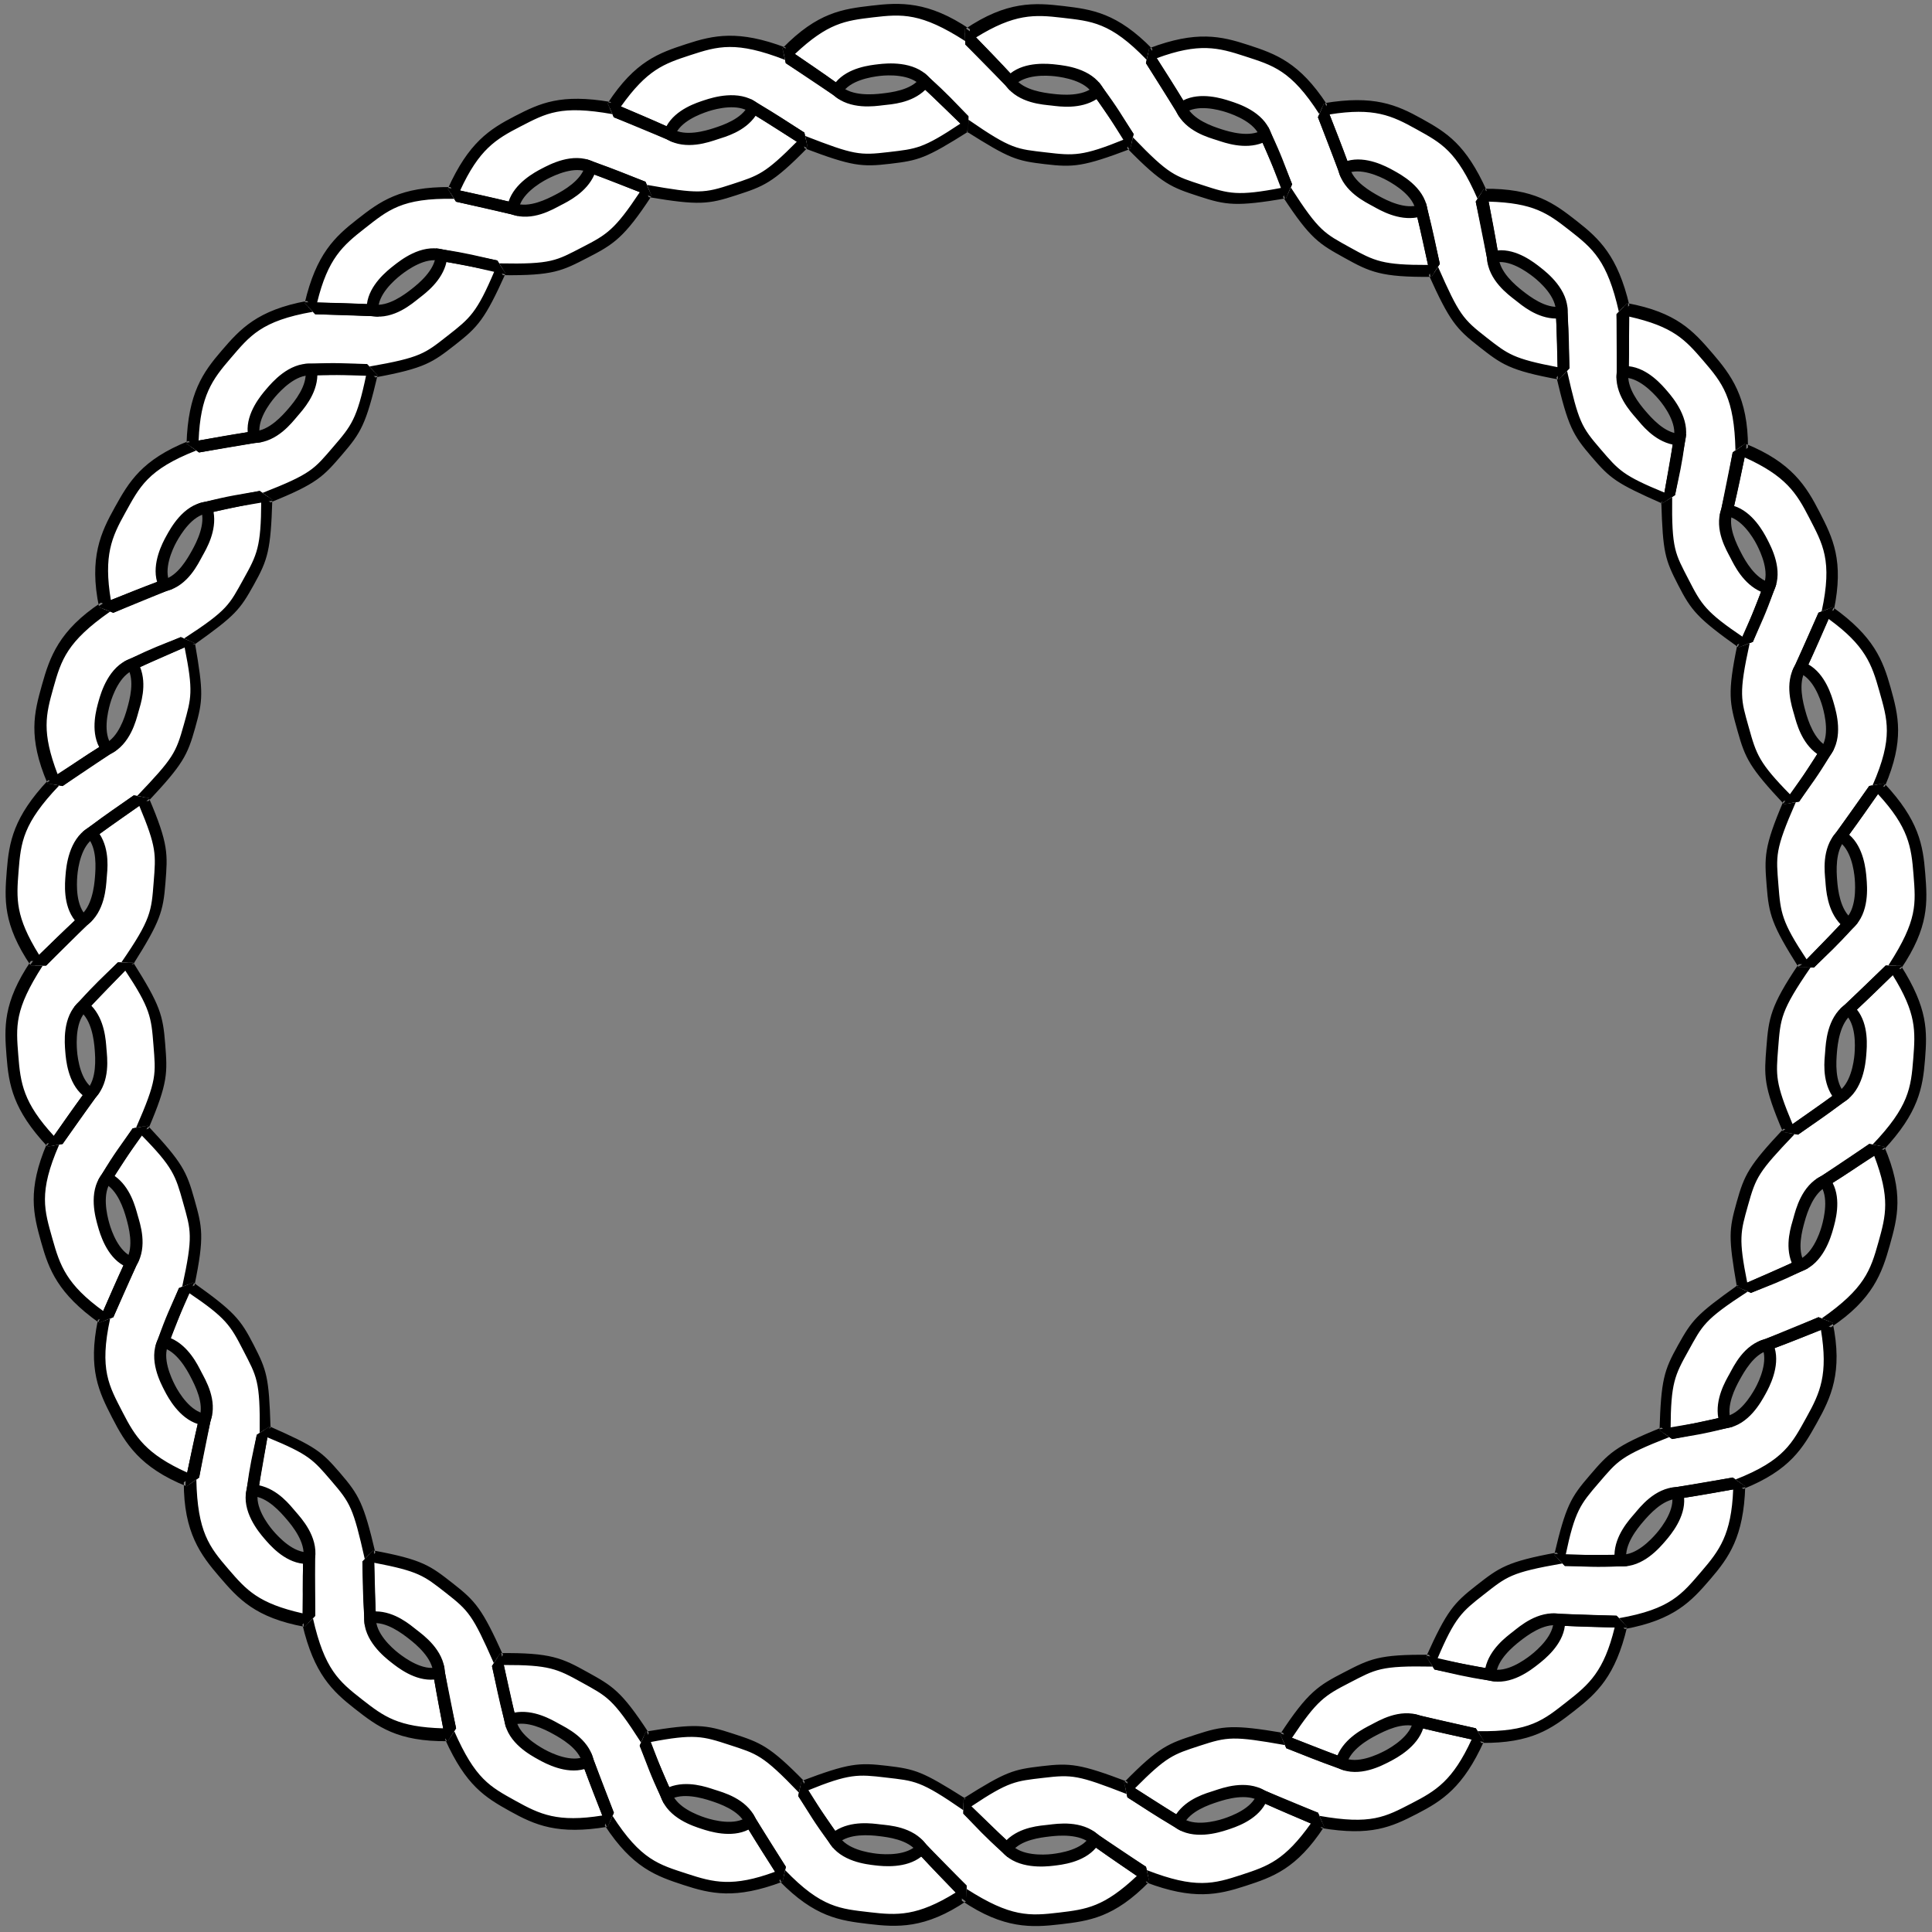 <?xml version="1.0"?><svg width="7559" height="7559" xmlns="http://www.w3.org/2000/svg">
 <rect width="100%" height="100%" fill="#808080" stroke="none"/>
 <title>rope</title>

 <g>
  <title>Layer 1</title>
  <g display="inline" id="layer1"/>
  <g id="layer2">
   <g transform="matrix(0 11.537 -11.527 0 2407.35 5151.72)" id="g4336">
    <path style="vector-effect: non-scaling-stroke; " fill="#ffffff" fill-rule="evenodd" stroke-width="2" stroke-miterlimit="4" id="path4323" d="m-156.438,325.943c15,0 15,0 30,0c10,-15 10,-20 10,-30c0,-10 0,-15 -10,-30l-15,15c5,4 5,12 5,15c0,3 0,11 -5,15c-6.703,6.793 -8.267,8.267 -15,15z"/>
    <path style="vector-effect: non-scaling-stroke; " fill="#ffffff" fill-rule="evenodd" stroke-width="2" stroke-miterlimit="4" d="m-126.438,265.943c-15,0 -15,0 -30,0c-10,15 -10,20 -10,30c0,10 0,15 10,30l15,-15c-5,-4 -5,-12 -5,-15c0,-3 0,-11 5,-15c6.703,-6.792 8.267,-8.267 15,-15z" id="path4325"/>
    <path style="vector-effect: non-scaling-stroke; " fill="#000000" fill-rule="evenodd" stroke-width="5" marker-start="none" marker-mid="none" marker-end="none" stroke-miterlimit="4" stroke-dashoffset="0" id="path4327" d="m-158.812,265.956c-9.372,14.335 -9.625,20.255 -9.625,30c0,9.75 0.239,15.65 9.625,30l5.188,0l13.594,-13.594l1.594,-1.594l-1.75,-1.375c-3.984,-3.187 -4.25,-10.438 -4.25,-13.438c0,-3 0.266,-10.25 4.25,-13.438l0.094,-0.094l0.094,-0.062c6.695,-6.785 8.23,-8.261 14.969,-15l1.438,-1.406l-5.688,0c-5.227,5.219 -7.515,7.469 -13.406,13.438c-0.069,0.069 -0.087,0.086 -0.156,0.156c-0.007,0.007 -0.024,-0.007 -0.031,0c-5.815,4.844 -5.562,13.439 -5.562,16.406c0,2.702 -0.167,10.047 4.188,15l-11.812,11.781c-8.295,-12.911 -8.375,-17.341 -8.375,-26.781c0,-10 -0.23,-14.077 9.656,-28.906l0.75,-1.094l-4.781,0z"/>
    <path style="vector-effect: non-scaling-stroke; " fill="#000000" fill-rule="evenodd" stroke-width="5" marker-start="none" marker-mid="none" marker-end="none" stroke-miterlimit="4" stroke-dashoffset="0" id="path4329" d="m-129.281,265.956l-13.562,13.562l-1.594,1.594l1.75,1.406c3.984,3.187 4.25,10.438 4.25,13.438c0,3 -0.266,10.25 -4.25,13.438l-0.094,0.062l-0.094,0.094c-6.695,6.785 -8.23,8.23 -14.969,14.969l-1.438,1.438l5.656,0c5.251,-5.239 7.534,-7.457 13.438,-13.438c0.06,-0.048 0.098,-0.108 0.156,-0.156l0.031,0c5.815,-4.844 5.562,-13.439 5.562,-16.406c0,-2.702 0.167,-10.047 -4.188,-15l11.812,-11.812c8.295,12.911 8.375,17.372 8.375,26.812c0,10 0.23,14.046 -9.656,28.875l-0.75,1.125l4.781,0c9.386,-14.35 9.625,-20.25 9.625,-30c0,-9.745 -0.253,-15.665 -9.625,-30l-5.219,0z"/>
   </g>
   <g id="g1992">
    <path fill="#ffffff" fill-rule="evenodd" stroke-width="2" stroke-miterlimit="4" id="path18216" d="m7410.195,3778.323c-172.878,-2.677 -172.878,-2.677 -345.757,-5.354c-117.927,171.239 -121.32,210.746 -130.325,325.756c-9.006,115.01 -14.915,144.58 68.575,335.028c0,0 198.274,-140.689 198.274,-140.689c-50.519,-53.851 -39.725,-141.81 -37.022,-176.314c2.702,-34.503 9.273,-124.73 68.995,-168.133c80.833,-74.667 98.461,-93.832 177.26,-170.294c0,0 0,0 0,0m-64.788,703.177c-170.271,-30.049 -170.271,-30.049 -340.543,-60.099c-143.539,150.382 -156.946,177.517 -188.037,288.604c-31.091,111.086 -33.598,130.971 3.804,335.547c0,0 220.129,-93.25 220.129,-93.25c-38.971,-62.73 -11.273,-146.737 -1.947,-180.063c9.329,-33.325 32.97,-120.546 99.913,-151.655c93.66,-57.729 116.777,-76.078 206.681,-139.083c0,0 0,0 0,0m-200.323,684.045c-160.988,-63.116 -160.988,-63.116 -321.974,-126.231c-170.387,119.045 -181.939,134.873 -238.052,235.641c-56.113,100.771 -65.287,128.772 -69.84,336.695c0,0 235.354,-46.314 235.354,-46.314c-25.567,-69.294 19.021,-147.827 35.855,-178.058c16.834,-30.231 56.038,-109.457 127.833,-126.58c103.282,-37.878 130.257,-51.161 230.824,-95.152c0,0 0,0 0,0m-339.239,634.06c-141.725,-99.118 -141.725,-99.118 -283.449,-198.237c-193.517,75.765 -210.395,99.113 -285.59,186.546c-75.195,87.434 -91.324,112.366 -137.104,315.229c0,0 240.593,2.184 240.593,2.184c-11.176,-73.017 48.673,-140.665 71.23,-166.896c22.559,-26.23 77.829,-95.223 151.599,-97.521c108.789,-16.278 134.654,-22.127 242.721,-41.304c0,0 0,0 0,0m-458.675,545.593c-119.196,-125.351 -119.196,-125.351 -238.391,-250.702c-204.708,35.729 -227.06,55.351 -317.892,126.374c-90.833,71.021 -112.456,93.194 -196.155,283.55c0,0 235.668,48.083 235.668,48.083c3.21,-73.798 75.16,-128.507 102.409,-149.812c27.25,-21.307 95.342,-77.88 168.108,-65.517c109.856,5.596 136.533,5.308 246.252,8.025c0,0 0,0 0,0m-555.787,444.176c-93.044,-145.852 -93.044,-145.852 -186.088,-291.703c-207.759,-4.112 -233.7,13.12 -336.182,65.925c-102.482,52.805 -137.411,71.413 -249.595,246.474c0,0 226.955,87.495 226.955,87.495c16.871,-71.913 97.418,-112.99 128.163,-128.833c30.745,-15.842 107.756,-59.836 176.86,-33.894c106.806,26.337 132.713,30.868 239.887,54.535c0,0 0,0 0,0m-621.752,332.727c-69.316,-158.528 -69.316,-158.528 -138.633,-317.059c-204.606,-36.31 -235.168,-32.214 -344.724,3.641c-109.557,35.855 -138.488,41.645 -282.435,191.635c0,0 205.661,129.609 205.661,129.609c30.376,-67.321 115.556,-91.19 148.423,-101.946c32.867,-10.756 118.501,-39.546 181.515,-1.086c99.968,45.924 127.983,55.189 230.193,95.205c0,0 0,0 0,0m-678.925,213.444c-37.315,-168.966 -37.315,-168.966 -74.631,-337.934c-193.7,-75.295 -223.577,-77.951 -338.047,-64.417c-114.47,13.533 -133.71,17.675 -308.523,130.108c0,0 169.909,168.856 169.909,168.856c43.141,-59.936 131.317,-65.773 165.658,-69.834c34.34,-4.062 123.928,-15.211 178.179,34.872c89.028,64.657 114.929,79.27 207.455,138.348c0,0 0,0 0,0m-714.488,74.009c2.908,-173.019 2.908,-173.019 5.818,-346.039c-170.935,-118.257 -199.786,-118.275 -314.255,-131.81c-114.47,-13.531 -144.136,-12.127 -337.836,63.17c0,0 132.669,200.412 132.669,200.412c54.252,-50.081 143.783,-38.509 178.124,-34.448c34.341,4.058 122.445,10.744 165.586,70.679c74.298,81.181 93.604,99.067 169.894,178.035c0,0 0,0 0,0m-708.667,-74.039c37.315,-168.967 37.315,-168.967 74.63,-337.934c-143.947,-149.99 -172.548,-156.986 -282.105,-192.84c-109.556,-35.855 -139.683,-41.093 -344.29,-4.783c0,0 91.261,222.605 91.261,222.605c63.013,-38.459 148.512,-9.279 181.38,1.476c32.866,10.756 117.815,35.422 148.191,102.744c56.692,94.343 71.903,116.125 130.932,208.731c0,0 0,0 0,0m-678.917,-213.469c69.317,-158.53 69.317,-158.53 138.633,-317.06c-112.185,-175.062 -140.448,-187.259 -241.244,-243.219c-100.797,-55.961 -135.846,-75.033 -343.605,-70.922c0,0 53.592,237.502 53.592,237.502c69.106,-25.94 147.947,18.394 178.187,35.183c30.239,16.787 109.412,56.674 126.282,128.587c37.501,103.495 48.172,127.631 88.156,229.929c0,0 0,0 0,0m-621.742,-332.747c93.044,-145.852 93.044,-145.852 186.088,-291.703c-83.7,-190.357 -104.627,-213.513 -195.46,-284.533c-90.833,-71.022 -112.377,-91.581 -317.086,-127.308c0,0 7.581,242.982 7.581,242.982c72.765,-12.362 140.331,44.839 167.581,66.145c27.25,21.307 98.955,76.34 102.165,150.139c17.611,108.67 25.482,137.014 49.13,244.279c0,0 0,0 0,0m-555.771,-444.198c119.196,-125.349 119.196,-125.349 238.391,-250.7c-45.781,-202.864 -60.997,-228.664 -136.192,-316.098c-75.196,-87.434 -90.373,-100.283 -281.224,-182.546c0,0 -44.432,235.006 -44.432,235.006c73.77,2.298 128.377,71.828 150.936,98.058c22.559,26.23 82.092,94.158 70.915,167.174c-3.82,110.024 -1.11,139.294 1.606,249.105c0,0 0,0 0,0m-458.654,-545.611c141.724,-99.117 141.724,-99.117 283.448,-198.235c-4.552,-207.922 -11.285,-226.26 -63.959,-328.871c-52.674,-102.612 -70.909,-125.833 -241.297,-244.878c0,0 -91.934,221.723 -91.934,221.723c71.795,17.125 112.376,97.808 128.179,128.593c15.802,30.783 59.943,107.359 34.374,176.653c-25.77,107.026 -29.651,136.859 -48.812,245.016c0,0 0,0 0,0m-339.21,-634.074c160.987,-63.116 160.987,-63.116 321.973,-126.232c44.262,-203.2 34.007,-230.303 2.916,-341.39c-31.09,-111.087 -43.281,-138.498 -186.819,-288.88c0,0 -134.673,199.353 -134.673,199.353c66.942,31.108 90.179,118.435 99.506,151.761c9.327,33.327 36.219,117.587 -2.751,180.319c-46.75,99.653 -56.199,124.418 -100.152,225.07c0,0 0,0 0,0m-200.297,-684.053c170.271,-30.049 170.271,-30.049 340.543,-60.098c83.49,-190.448 78.791,-220.172 69.786,-335.182c-9.005,-115.01 -16.566,-145.63 -129.144,-320.44c0,0 -169.28,170.307 -169.28,170.307c59.722,43.404 65.894,133.654 68.596,168.157c2.702,34.503 12.691,122.552 -37.828,176.404c-65.392,88.525 -79.723,110.873 -142.673,200.852c0,0 0,0 0,0m-64.765,-703.179c172.878,-2.677 172.878,-2.677 345.757,-5.355c112.578,-174.807 121.309,-205.392 130.314,-320.401c9.005,-115.01 14.9,-144.582 -68.591,-335.03c0,0 -198.27,140.689 -198.27,140.689c50.52,53.852 39.735,141.812 37.033,176.316c-2.701,34.503 -9.268,124.729 -68.99,168.133c-80.832,74.667 -100.857,96.783 -177.254,175.648c0,0 0,0 0,0m64.761,-708.533c170.272,30.05 170.272,30.05 340.543,60.099c143.539,-150.383 156.931,-177.52 188.022,-288.607c31.09,-111.087 33.579,-130.978 -3.823,-335.554c0,0 -220.119,93.253 -220.119,93.253c38.971,62.731 11.283,146.74 1.956,180.067c-9.327,33.326 -32.964,120.548 -99.906,151.656c-93.661,57.73 -116.768,76.081 -206.673,139.086c0,0 0,0 0,0m200.293,-684.054c160.987,63.116 160.987,63.116 321.974,126.233c170.388,-119.045 181.92,-134.883 238.033,-235.652c56.113,-100.769 65.274,-128.779 69.826,-336.702c0,0 -235.346,46.32 -235.346,46.32c25.568,69.294 -19.016,147.831 -35.849,178.062c-16.834,30.23 -56.028,109.459 -127.823,126.584c-103.281,37.879 -130.248,51.164 -230.814,95.156c0,0 0,0 0,0m339.206,-634.078c141.724,99.118 141.724,99.118 283.449,198.237c193.517,-75.765 210.382,-99.122 285.578,-186.555c75.195,-87.434 91.312,-112.377 137.093,-315.24c0,0 -240.586,-2.175 -240.586,-2.175c11.177,73.016 -48.668,140.667 -71.226,166.897c-22.559,26.23 -77.82,95.232 -151.59,97.53c-108.788,16.279 -134.65,22.128 -242.717,41.307c0,0 0,0 0,0m458.651,-545.613c119.195,125.35 119.195,125.35 238.391,250.701c204.708,-35.729 227.049,-55.363 317.882,-126.384c90.833,-71.022 112.447,-93.207 196.146,-283.563c0,0 -235.663,-48.075 -235.663,-48.075c-3.21,73.799 -75.156,128.512 -102.406,149.819c-27.25,21.307 -95.335,77.885 -168.1,65.523c-109.856,-5.596 -136.531,-5.303 -246.25,-8.02c0,0 0,0 0,0m555.768,-444.201c93.044,145.852 93.044,145.852 186.088,291.704c207.758,4.112 233.693,-13.132 336.175,-65.938c102.481,-52.806 137.406,-71.422 249.592,-246.483c0,0 -226.954,-87.49 -226.954,-87.49c-16.87,71.913 -97.416,112.996 -128.16,128.837c-30.745,15.842 -107.751,59.845 -176.856,33.903c-106.804,-26.336 -132.709,-30.864 -239.884,-54.532c0,0 0,0 0,0m621.74,-332.748c69.316,158.529 69.316,158.529 138.633,317.059c204.607,36.311 235.163,32.2 344.719,-3.655c109.556,-35.855 138.483,-41.661 282.43,-191.652c0,0 -205.659,-129.604 -205.659,-129.604c-30.376,67.322 -115.553,91.2 -148.421,101.957c-32.866,10.757 -118.499,39.552 -181.512,1.092c-99.969,-45.926 -127.98,-55.18 -230.19,-95.197c0,0 0,0 0,0m678.915,-213.472c37.316,168.966 37.316,168.966 74.632,337.932c193.7,75.297 223.575,77.936 338.044,64.403c114.469,-13.533 133.708,-17.696 308.521,-130.131c0,0 -169.909,-168.844 -169.909,-168.844c-43.14,59.935 -131.315,65.783 -165.656,69.843c-34.341,4.06 -123.927,15.218 -178.179,-34.865c-89.026,-64.659 -114.925,-79.26 -207.453,-138.338c0,0 0,0 0,0m708.667,-74.043c2.909,173.019 2.909,173.019 5.817,346.038c174.813,112.435 193.969,118.257 308.439,131.79c114.469,13.533 144.137,12.112 337.838,-63.185c0,0 -132.67,-200.402 -132.67,-200.402c-54.252,50.082 -143.784,38.515 -178.125,34.455c-34.34,-4.06 -122.447,-10.735 -165.588,-70.67c-74.297,-81.182 -96.809,-101.672 -175.711,-178.026c0,0 0,0 0,0m714.489,74.005c-37.315,168.966 -37.315,168.966 -74.631,337.931c143.947,149.991 172.552,156.971 282.109,192.826c109.558,35.855 139.688,41.08 344.295,4.769c0,0 -91.263,-222.597 -91.263,-222.597c-63.013,38.459 -148.515,9.285 -181.381,-1.471c-32.867,-10.756 -117.818,-35.412 -148.194,-102.734c-56.693,-94.342 -71.905,-116.12 -130.934,-208.725c0,0 0,0 0,0m678.925,213.439c-69.316,158.529 -69.316,158.529 -138.632,317.059c112.184,175.061 140.453,187.246 241.25,243.207c100.796,55.961 135.853,75.024 343.611,70.912c0,0 -53.595,-237.498 -53.595,-237.498c-69.105,25.942 -147.949,-18.388 -178.188,-35.177c-30.24,-16.788 -109.417,-56.665 -126.288,-128.578c-37.501,-103.496 -48.173,-127.627 -88.158,-229.924c0,0 0,0 0,0m621.754,332.724c-93.045,145.852 -93.045,145.852 -186.088,291.703c83.699,190.357 104.636,213.5 195.469,284.521c90.833,71.021 112.386,91.568 317.096,127.297c0,0 -7.585,-242.979 -7.585,-242.979c-72.765,12.361 -140.339,-44.831 -167.587,-66.138c-27.25,-21.306 -98.958,-76.335 -102.168,-150.134c-17.611,-108.671 -25.487,-137.006 -49.135,-244.272c0,0 0,0 0,0m555.788,444.174c-119.194,125.35 -119.194,125.35 -238.39,250.702c45.781,202.863 61.008,228.653 136.203,316.086c75.195,87.433 90.392,100.27 281.242,182.533c0,0 44.423,-235.001 44.423,-235.001c-73.771,-2.299 -128.387,-71.82 -150.944,-98.05c-22.56,-26.23 -82.097,-94.155 -70.918,-167.171c3.82,-110.024 1.101,-139.287 -1.616,-249.099c0,0 0,0 0,0m458.68,545.59c-141.725,99.119 -141.725,99.119 -283.449,198.237c4.551,207.923 11.304,226.248 63.977,328.86c52.674,102.613 70.923,125.826 241.312,244.871c0,0 91.924,-221.718 91.924,-221.718c-71.795,-17.125 -112.382,-97.806 -128.184,-128.59c-15.802,-30.783 -59.953,-107.354 -34.383,-176.648c25.77,-107.026 29.641,-136.854 48.803,-245.012c0,0 0,0 0,0m339.243,634.058c-160.987,63.117 -160.987,63.117 -321.975,126.232c-44.261,203.2 -33.991,230.298 -2.902,341.385c31.092,111.087 43.298,138.496 186.835,288.878c0,0 134.665,-199.351 134.665,-199.351c-66.943,-31.108 -90.185,-118.434 -99.513,-151.76c-9.326,-33.326 -36.228,-117.585 2.741,-180.316c46.751,-99.652 56.194,-124.417 100.149,-225.068c0,0 0,0 0,0m200.326,684.044c-170.272,30.05 -170.272,30.05 -340.543,60.1c-83.491,190.448 -78.777,220.169 -69.77,335.18c9.003,115.011 16.579,145.63 129.157,320.439c0,0 169.271,-170.307 169.271,-170.307c-59.723,-43.404 -65.9,-133.654 -68.603,-168.157c-2.7,-34.503 -12.699,-122.551 37.82,-176.403c65.391,-88.525 79.717,-110.87 142.668,-200.852c0,0 0,0 0,0"/>
    <path fill="#ffffff" fill-rule="evenodd" stroke-width="2" stroke-miterlimit="4" d="m7002.688,4433.753c170.271,30.049 170.271,30.049 340.544,60.099c143.538,-150.382 156.444,-235.055 165.449,-350.065c9.004,-115.01 14.09,-190.656 -98.486,-365.464c0,0 -177.26,170.294 -177.26,170.294c55.419,48.786 48.619,142.642 45.918,177.145c-2.7,34.503 -14.306,129.794 -77.891,167.302c-87.575,66.614 -108.37,77.684 -198.274,140.689c0,0 0,0 0,0m-182.057,611.799c158.773,68.504 158.773,68.504 317.543,137.009c174.298,-113.237 202.529,-205.886 233.619,-316.972c31.09,-111.087 57.104,-193.641 -26.386,-384.089c0,0 -206.681,139.083 -206.681,139.083c45.018,58.536 20.408,149.446 11.081,182.772c-9.327,33.326 -39.344,124.665 -109.047,148.946c-98.94,48.107 -118.139,52.671 -220.129,93.25c0,0 0,0 0,0m-305.413,566.097c141.725,99.118 141.725,99.118 283.449,198.238c193.519,-75.765 233.702,-153.359 289.813,-254.129c56.113,-100.769 100.865,-187.012 56.604,-390.213c0,0 -230.824,95.152 -230.824,95.152c32.453,66.343 -10.315,152.51 -27.148,182.741c-16.833,30.23 -63.379,112.141 -136.54,121.897c-106.585,27.207 -127.287,27.136 -235.354,46.314c0,0 0,0 0,0m-415.516,491.494c119.194,125.35 119.194,125.35 238.39,250.702c204.708,-35.73 260.318,-102.203 335.514,-189.636c75.195,-87.435 127.688,-156.682 132.239,-364.604c0,0 -242.721,41.304 -242.721,41.304c18.434,71.526 -41.68,146.551 -64.24,172.781c-22.557,26.231 -84.96,96.75 -158.589,91.636c-109.871,5.281 -130.875,0.534 -240.593,-2.184c0,0 0,0 0,0m-504.97,401.277c93.044,145.853 93.044,145.853 186.089,291.705c207.757,4.111 274.04,-49.686 364.875,-120.706c90.833,-71.023 155.693,-127.358 201.474,-330.221c0,0 -246.252,-8.025 -246.252,-8.025c3.922,73.763 -69.895,135.119 -97.145,156.425c-27.25,21.307 -102.138,78.239 -173.373,58.904c-108.803,-16.183 -128.493,-24.415 -235.668,-48.083c0,0 0,0 0,0m-575.215,305.65c69.316,158.53 69.316,158.53 138.633,317.059c204.607,36.311 272.288,2.115 374.769,-50.692c102.482,-52.805 174.764,-96.707 258.463,-287.063c0,0 -239.887,-54.535 -239.887,-54.535c-10.118,73.17 -93.354,120.621 -124.099,136.462c-30.744,15.842 -114.527,58.524 -180.924,26.265c-103.896,-36.157 -124.745,-47.478 -226.955,-87.495c0,0 0,0 0,0m-615.679,190.249c37.315,168.966 37.315,168.966 74.631,337.933c193.701,75.295 277.37,54.534 386.928,18.677c109.557,-35.855 192.048,-59.767 304.233,-234.828c0,0 -230.193,-95.205 -230.193,-95.205c-23.659,69.969 -112.823,99.979 -145.69,110.736c-32.867,10.756 -125.292,36.736 -184.248,-7.704c-95.006,-55.484 -113.133,-70.53 -205.661,-129.609c0,0 0,0 0,0m-634.333,62.984c-2.908,173.02 -2.908,173.02 -5.817,346.039c170.935,118.257 267.48,110.215 381.949,96.683c114.469,-13.535 201.123,-20.49 345.068,-170.48c0,0 -207.455,-138.348 -207.455,-138.348c-36.91,63.966 -130.317,75.635 -164.658,79.696c-34.34,4.059 -130.226,10.547 -179.179,-44.733c-82.091,-73.278 -93.618,-89.887 -169.909,-168.856c0,0 0,0 0,0m-639.56,-68.427c-37.316,168.966 -37.316,168.966 -74.631,337.931c143.946,149.992 230.388,158.198 344.857,171.729c114.47,13.533 201.234,17.452 376.046,-94.982c0,0 -169.894,-178.035 -169.894,-178.035c-48.955,55.282 -144.768,47.946 -179.108,43.886c-34.341,-4.062 -127.691,-16.149 -164.602,-80.117c-65.779,-88.236 -73.64,-107.807 -132.669,-200.412c0,0 0,0 0,0m-614.159,-194.917c-69.316,158.53 -69.316,158.53 -138.633,317.06c112.185,175.06 194.242,200.116 303.799,235.971c109.557,35.854 192.898,57.821 386.599,-17.475c0,0 -130.932,-208.731 -130.932,-208.731c-58.957,44.439 -151.149,17.664 -184.017,6.905c-32.867,-10.755 -121.898,-41.153 -145.555,-111.125c-47.209,-99.435 -51.276,-120.308 -91.261,-222.605c0,0 0,0 0,0m-573.369,-309.112c-93.044,145.854 -93.044,145.854 -186.088,291.704c83.7,190.358 149.329,227.665 250.126,283.625c100.797,55.961 177.572,92.181 382.178,55.871c0,0 -88.156,-229.929 -88.156,-229.929c-66.396,32.258 -151.956,-10.917 -182.195,-27.705c-30.239,-16.789 -112.154,-62.894 -122.273,-136.065c-27.727,-106.534 -29.943,-130.236 -53.592,-237.502c0,0 0,0 0,0m-501.983,-405.091c-119.196,125.351 -119.196,125.351 -238.391,250.701c45.781,202.863 109.835,260.133 200.668,331.154c90.833,71.022 156.422,125.801 364.18,121.689c0,0 -49.13,-244.279 -49.13,-244.279c-71.233,19.333 -145.877,-37.923 -173.126,-59.229c-27.25,-21.307 -100.543,-83.293 -96.62,-157.055c-7.047,-109.864 -4.865,-133.171 -7.581,-242.982c0,0 0,0 0,0m-408.338,-489.997c-144.989,94.27 -144.989,94.27 -289.977,188.542c-2.467,207.957 59.206,282.864 134.401,370.297c75.196,87.434 129.892,154.776 334.601,190.504c0,0 -1.606,-249.105 -1.606,-249.105c-73.629,5.114 -135.716,-65.685 -158.275,-91.916c-22.559,-26.23 -82.01,-101.789 -63.576,-173.316c14.821,-109.085 21.631,-127.558 44.432,-235.006c0,0 0,0 0,0m-301.436,-568.252c-160.987,63.117 -160.987,63.117 -321.973,126.232c-44.262,203.2 -2.033,279.624 50.641,382.236c52.674,102.613 99.622,187.751 293.14,263.516c0,0 48.812,-245.016 48.812,-245.016c-73.159,-9.755 -121.098,-93.153 -136.9,-123.936c-15.802,-30.783 -58.106,-114.967 -25.653,-181.31c36.474,-103.863 47.98,-121.071 91.934,-221.723c0,0 0,0 0,0m-179.332,-618.592c-170.272,30.05 -170.272,30.05 -340.543,60.099c-83.49,190.448 -58.694,273.28 -27.603,384.367c31.091,111.086 59.689,192.993 230.076,312.038c0,0 100.152,-225.07 100.152,-225.07c-69.704,-24.281 -98.915,-115.876 -108.242,-149.202c-9.327,-33.326 -33.532,-124.343 11.487,-182.878c56.434,-94.498 71.722,-109.374 134.673,-199.353c0,0 0,0 0,0m-57.182,-643.27c-172.878,-2.676 -172.878,-2.676 -345.757,-5.354c-117.927,171.24 -108.673,255.844 -99.668,370.857c9.005,115.01 20.701,199.835 164.239,350.217c0,0 142.673,-200.852 142.673,-200.852c-63.584,-37.508 -74.384,-132.889 -77.085,-167.392c-2.701,-34.502 -9.101,-128.383 46.318,-177.169c73.526,-81.883 90.481,-93.845 169.28,-170.307c0,0 0,0 0,0m61.531,-648.245c-170.271,-30.05 -170.271,-30.05 -340.543,-60.099c-143.539,150.383 -156.429,235.056 -165.434,350.067c-9.005,115.01 -19.43,199.579 98.497,370.819c0,0 177.254,-175.648 177.254,-175.648c-55.419,-48.787 -48.625,-142.643 -45.924,-177.147c2.702,-34.503 14.297,-129.794 77.88,-167.302c87.576,-66.615 108.366,-77.685 198.27,-140.689c0,0 0,0 0,0m182.023,-611.81c-158.773,-68.505 -158.773,-68.505 -317.545,-137.01c-174.295,113.237 -202.507,205.892 -233.598,316.979c-31.091,111.087 -57.089,193.644 26.401,384.093c0,0 206.673,-139.086 206.673,-139.086c-45.019,-58.535 -20.414,-149.447 -11.087,-182.774c9.327,-33.326 39.333,-124.668 109.037,-148.949c98.94,-48.107 118.13,-52.676 220.119,-93.253c0,0 0,0 0,0m305.384,-566.113c-141.724,-99.118 -141.724,-99.118 -283.449,-198.237c-193.518,75.765 -233.687,153.367 -289.8,254.137c-56.113,100.769 -100.845,187.022 -56.584,390.222c0,0 230.814,-95.156 230.814,-95.156c-32.453,-66.344 10.305,-152.514 27.138,-182.745c16.834,-30.231 63.375,-112.146 136.534,-121.901c106.585,-27.208 127.279,-27.142 235.346,-46.32c0,0 0,0 0,0m415.493,-491.515c-119.196,-125.35 -119.196,-125.35 -238.391,-250.701c-204.708,35.729 -260.307,102.213 -335.502,189.646c-75.196,87.433 -127.676,156.691 -132.227,364.613c0,0 242.717,-41.307 242.717,-41.307c-18.434,-71.527 41.672,-146.559 64.23,-172.789c22.559,-26.23 84.958,-96.753 158.587,-91.638c109.871,-5.282 130.867,-0.542 240.586,2.175c0,0 0,0 0,0m504.95,-401.301c-93.044,-145.852 -93.044,-145.852 -186.088,-291.704c-207.758,-4.112 -274.033,49.697 -364.866,120.719c-90.833,71.022 -155.683,127.369 -201.464,330.232c0,0 246.25,8.02 246.25,8.02c-3.923,-73.764 69.888,-135.126 97.138,-156.433c27.249,-21.306 102.134,-78.243 173.367,-58.909c108.803,16.183 128.488,24.407 235.663,48.075c0,0 0,0 0,0m575.204,-305.672c-69.317,-158.529 -69.317,-158.529 -138.634,-317.059c-204.606,-36.311 -272.283,-2.104 -374.764,50.701c-102.482,52.806 -174.757,96.718 -258.456,287.075c0,0 239.884,54.532 239.884,54.532c10.119,-73.171 93.35,-120.629 124.095,-136.471c30.744,-15.842 114.526,-58.528 180.922,-26.269c103.897,36.157 124.743,47.473 226.954,87.49c0,0 0,0 0,0m615.668,-190.278c-37.315,-168.966 -37.315,-168.966 -74.631,-337.931c-193.699,-75.297 -277.366,-54.519 -386.923,-18.664c-109.557,35.855 -192.044,59.782 -304.228,234.843c0,0 230.19,95.197 230.19,95.197c23.657,-69.971 112.82,-99.985 145.688,-110.742c32.867,-10.757 125.289,-36.746 184.245,7.693c95.007,55.484 113.132,70.526 205.659,129.604c0,0 0,0 0,0m634.33,-63.021c2.909,-173.019 2.909,-173.019 5.817,-346.038c-170.934,-118.257 -267.478,-110.194 -381.948,-96.66c-114.469,13.533 -201.12,20.505 -345.066,170.496c0,0 207.453,138.338 207.453,138.338c36.911,-63.967 130.317,-75.641 164.657,-79.701c34.341,-4.06 130.225,-10.558 179.178,44.723c82.092,73.277 93.619,89.876 169.909,168.844c0,0 0,0 0,0m639.564,68.397c37.316,-168.966 37.316,-168.966 74.631,-337.931c-143.947,-149.991 -230.391,-158.181 -344.861,-171.714c-114.469,-13.533 -210.929,-23.255 -381.864,95.002c0,0 175.711,178.026 175.711,178.026c48.955,-55.281 144.769,-47.956 179.11,-43.896c34.341,4.06 127.691,16.144 164.602,80.111c65.778,88.237 73.643,107.797 132.67,200.402c0,0 0,0 0,0m614.168,194.888c69.317,-158.529 69.317,-158.529 138.634,-317.059c-112.185,-175.061 -194.247,-200.102 -303.805,-235.957c-109.557,-35.855 -192.902,-57.807 -386.602,17.49c0,0 130.934,208.725 130.934,208.725c58.955,-44.439 151.151,-17.672 184.019,-6.915c32.866,10.756 121.899,41.15 145.557,111.121c47.209,99.436 51.28,120.3 91.263,222.597c0,0 0,0 0,0m573.381,309.09c93.044,-145.852 93.044,-145.852 186.087,-291.704c-83.699,-190.357 -149.334,-227.656 -250.13,-283.616c-100.796,-55.961 -177.578,-92.168 -382.186,-55.857c0,0 88.158,229.924 88.158,229.924c66.398,-32.259 151.963,10.908 182.202,27.696c30.238,16.788 112.155,62.887 122.274,136.058c27.728,106.536 29.946,130.233 53.595,237.498c0,0 0,0 0,0m502.002,405.069c119.195,-125.351 119.195,-125.351 238.391,-250.702c-45.783,-202.862 -109.845,-260.122 -200.679,-331.143c-90.833,-71.022 -156.431,-125.789 -364.188,-121.677c0,0 49.135,244.272 49.135,244.272c71.234,-19.334 145.88,37.918 173.13,59.224c27.25,21.307 100.55,83.283 96.626,157.047c7.047,109.865 4.869,133.167 7.585,242.979c0,0 0,0 0,0m408.367,489.973c144.989,-94.271 144.989,-94.271 289.977,-188.542c2.466,-207.958 -59.224,-282.853 -134.418,-370.286c-75.195,-87.434 -129.904,-154.765 -334.613,-190.494c0,0 1.616,249.099 1.616,249.099c73.627,-5.115 135.718,65.682 158.277,91.912c22.558,26.23 82.019,101.782 63.585,173.309c-14.823,109.086 -21.623,127.552 -44.423,235.001c0,0 0,0 0,0m301.464,568.237c160.987,-63.115 160.987,-63.115 321.973,-126.232c44.262,-203.199 2.018,-279.617 -50.656,-382.23c-52.673,-102.612 -99.641,-187.741 -293.157,-263.506c0,0 -48.803,245.012 -48.803,245.012c73.159,9.755 121.107,93.146 136.908,123.931c15.802,30.784 58.111,114.964 25.659,181.308c-36.474,103.862 -47.97,121.067 -91.924,221.718c0,0 0,0 0,0m179.362,618.584c170.272,-30.049 170.272,-30.049 340.543,-60.099c83.49,-190.448 58.679,-273.276 27.589,-384.364c-31.092,-111.086 -59.705,-192.987 -230.091,-312.032c0,0 -100.149,225.068 -100.149,225.068c69.705,24.282 98.925,115.872 108.253,149.198c9.328,33.326 33.537,124.343 -11.481,182.878c-56.437,94.498 -71.712,109.37 -134.665,199.351c0,0 0,0 0,0m57.212,643.267c172.879,2.677 172.879,2.677 345.757,5.354c117.927,-171.24 108.659,-255.845 99.653,-370.855c-9.004,-115.011 -20.716,-199.835 -164.254,-350.218c0,0 -142.668,200.852 -142.668,200.852c63.583,37.509 74.394,132.887 77.095,167.39c2.702,34.503 9.106,128.385 -46.312,177.17c-73.527,81.884 -90.473,93.845 -169.271,170.307c0,0 0,0 0,0" id="path18218"/>
    <path fill="#000000" fill-rule="evenodd" stroke-width="5" marker-start="none" marker-mid="none" marker-end="none" stroke-miterlimit="4" stroke-dashoffset="0" id="path18220" d="m7370.217,4498.463c135.077,-144.088 152.682,-240.938 161.458,-353.021c8.781,-112.14 11.511,-199.644 -94.106,-366.843c0,0 -59.787,-0.926 -59.787,-0.926c0,0 -160.275,153.834 -160.275,153.834c0,0 -19.209,17.508 -19.209,17.508c0,0 19.411,16.787 19.411,16.787c44.162,38.876 40.874,123.507 38.173,158.011c-2.701,34.503 -15.942,119.331 -66.608,149.217c0,0 -1.223,0.918 -1.223,0.918c0,0 -1.173,0.56 -1.173,0.56c-87.476,66.54 -107.324,77.242 -197.312,140.305c0,0 -19.132,13.097 -19.132,13.097c0,0 64.56,11.394 64.56,11.394c69.777,-48.822 100.73,-67.973 177.703,-126.5c0.896,-0.681 1.128,-0.837 2.037,-1.53c0.092,-0.069 0.266,0.122 0.357,0.052c74.265,-45.813 84.085,-149.783 86.758,-183.909c2.434,-31.08 10.949,-118.016 -36.524,-177.434c0,0 139.977,-134.748 139.977,-134.748c93.304,150.409 88.91,218.028 80.409,326.602c-9.005,115.01 -17.159,187.454 -159.065,336.125c0,0 -10.703,10.922 -10.703,10.922c0,0 54.275,9.578 54.275,9.578c0,0 0,0 0,0m-206.844,694.809c164.613,-109.065 200.359,-213.344 230.659,-321.602c30.313,-108.313 56.183,-203.726 -21.639,-385.558c0,0 -58.885,-10.392 -58.885,-10.392c0,0 -186.638,125.105 -186.638,125.105c0,0 -22.212,13.486 -22.212,13.486c0,0 15.826,20.208 15.826,20.208c35.874,46.645 16.493,129.145 7.165,162.471c-9.327,33.325 -38.877,114.023 -94.421,133.373c0,0 -1.378,0.659 -1.378,0.659c0,0 -1.26,0.319 -1.26,0.319c-98.828,48.052 -120.516,54.458 -221.176,98.49c0,0 -18.824,2.599 -18.824,2.599c0,0 60.201,25.976 60.201,25.976c79.138,-31.419 110.645,-42.182 197.601,-84.441c1.013,-0.492 1.271,-0.6 2.298,-1.099c0.103,-0.05 0.237,0.171 0.34,0.121c81.807,-30.326 111.792,-130.587 121.018,-163.549c8.401,-30.02 33.383,-113.842 -1.796,-181.283c0,0 162.791,-105.701 162.791,-105.701c62.961,165.444 45.945,231.901 16.594,336.771c-31.09,111.086 -53.796,181.455 -222.244,299.146c0,0 -14.626,13.067 -14.626,13.067c0,0 50.609,21.835 50.609,21.835c0,0 0,0 0,0m-342.181,632.187c183.194,-73.632 232.814,-160.396 287.499,-258.597c54.711,-98.255 102.342,-197.827 61.938,-391.46c0,0 -55.675,-21.828 -55.675,-21.828c0,0 -208.376,85.396 -208.376,85.396c0,0 -24.452,8.785 -24.452,8.785c0,0 11.482,22.959 11.482,22.959c25.86,52.867 -9.728,131.131 -26.56,161.363c-16.834,30.231 -61.147,102.478 -119.444,110.251c0,0 -1.482,0.367 -1.482,0.367c0,0 -1.299,0.06 -1.299,0.06c-106.464,27.177 -125.353,26.987 -233.521,46.182c0,0 -22.868,3.801 -22.868,3.801c0,0 53.738,37.581 53.738,37.581c83.84,-14.814 117.853,-18.336 211.524,-42.229c1.09,-0.278 1.363,-0.331 2.473,-0.613c0.11,-0.028 0.197,0.213 0.308,0.186c86.229,-13.24 134.194,-103.222 150.844,-133.123c15.164,-27.231 57.359,-107.025 36.321,-180.134c0,0 180.896,-71.112 180.896,-71.112c28.891,174.661 -3.149,245.973 -56.123,341.103c-56.114,100.77 -86.776,169.178 -278.092,244.081c0,0 -14.308,5.387 -14.308,5.387c0,0 45.175,31.595 45.175,31.595c0,0 0,0 0,0m-464.12,548.13c194.166,-35.691 260.822,-109.234 334.102,-194.442c73.319,-85.25 131.135,-166.251 137.197,-363.97c0,0 -49.014,-34.277 -49.014,-34.277c0,0 -219.383,37.179 -219.383,37.179c0,0 -25.719,3.674 -25.719,3.674c0,0 6.625,24.804 6.625,24.804c14.689,56.996 -36.81,125.741 -59.37,151.97c-22.559,26.23 -80.845,87.737 -139.516,83.662c0,0 -1.528,0.063 -1.528,0.063c0,0 -1.282,-0.202 -1.282,-0.202c-109.747,5.276 -128.986,0.775 -238.807,-1.944c0,0 -23.166,-0.829 -23.166,-0.829c0,0 45.195,47.529 45.195,47.529c85.109,2.171 119.838,6.063 216.393,1.439c1.124,-0.053 1.405,-0.05 2.546,-0.105c0.113,-0.005 0.151,0.25 0.265,0.245c87.131,4.32 152.532,-73.811 174.844,-99.753c20.323,-23.628 78.582,-92.519 72.691,-168.371c0,0 191.992,-32.817 191.992,-32.817c-6.866,176.905 -53.919,239.061 -124.906,321.601c-75.195,87.434 -119.68,146.838 -322.059,182.159c0,0 -15.092,2.431 -15.092,2.431c0,0 37.993,39.956 37.993,39.956c0,0 0,0 0,0m-561.396,445.547c197.404,2.13 275.809,-56.415 364.328,-125.628c88.565,-69.249 160.912,-136.005 206.146,-328.567c0,0 -41.222,-43.349 -41.222,-43.349c0,0 -222.584,-7.422 -222.584,-7.422c0,0 -25.937,-1.494 -25.937,-1.494c0,0 1.588,25.624 1.588,25.624c3.127,58.78 -61.05,115.717 -88.299,137.024c-27.25,21.307 -96.376,70.218 -153.138,54.812c0,0 -1.511,-0.235 -1.511,-0.235c0,0 -1.218,-0.447 -1.218,-0.447c-108.681,-16.165 -126.758,-23.829 -234.033,-47.519c0,0 -22.579,-5.246 -22.579,-5.246c0,0 35.279,55.301 35.279,55.301c83.124,18.42 116.374,28.464 211.987,42.703c1.112,0.165 1.386,0.224 2.517,0.392c0.113,0.017 0.099,0.274 0.212,0.291c84.634,21.182 163.916,-42.614 190.867,-63.689c24.548,-19.191 95.289,-74.873 104.516,-150.391c0,0 194.826,6.263 194.826,6.263c-41.884,172.005 -100.052,222.537 -185.801,289.583c-90.833,71.022 -144.929,120.071 -350.323,116.006c0,0 -15.278,-0.502 -15.278,-0.502c0,0 29.657,46.489 29.657,46.489c0,0 0,0 0,0m-626.416,333.033c194.685,32.747 274.471,-3.827 374.343,-55.287c99.922,-51.488 181.445,-104.146 262.636,-284.495c0,0 -32.178,-50.439 -32.178,-50.439c0,0 -216.807,-49.427 -216.807,-49.427c0,0 -25.185,-6.386 -25.185,-6.386c0,0 -3.294,25.462 -3.294,25.462c-8.062,58.306 -81.056,103.28 -111.799,119.123c-30.745,15.841 -107.391,51.721 -160.298,26.015c0,0 -1.44,-0.512 -1.44,-0.512c0,0 -1.115,-0.665 -1.115,-0.665c-103.779,-36.117 -123.814,-46.858 -226.12,-86.913c0,0 -21.492,-8.689 -21.492,-8.689c0,0 26.282,60.11 26.282,60.11c79.264,31.099 112.442,46.411 203.739,78.203c1.062,0.37 1.321,0.477 2.401,0.852c0.107,0.04 0.046,0.289 0.155,0.327c79.218,36.568 168.583,-12.031 198.992,-27.701c27.693,-14.27 106.77,-56.708 130.132,-129.107c0,0 189.697,42.993 189.697,42.993c-73.978,160.813 -138.665,200.373 -235.412,250.226c-102.481,52.803 -158.039,84.546 -360.316,48.648c0,0 -15.016,-2.867 -15.016,-2.867c0,0 22.094,50.53 22.094,50.53c0,0 0,0 0,0m-684.738,212.801c184.658,69.876 281.414,48.786 388.181,13.843c106.821,-34.959 199.882,-66.106 308.038,-231.671c0,0 -23.971,-54.826 -23.971,-54.826c0,0 -207.493,-86.261 -207.493,-86.261c0,0 -23.54,-11.003 -23.54,-11.003c0,0 -8.009,24.392 -8.009,24.392c-18.851,55.756 -98.137,85.454 -131.005,96.21c-32.867,10.757 -116.225,31.208 -163.205,-4.202c0,0 -1.315,-0.78 -1.315,-0.78c0,0 -0.965,-0.87 -0.965,-0.87c-94.898,-55.42 -112.312,-69.725 -204.924,-128.858c0,0 -19.403,-12.691 -19.403,-12.691c0,0 14.149,64.066 14.149,64.066c71.74,45.88 101.227,67.236 184.71,116.01c0.97,0.567 1.203,0.723 2.19,1.299c0.098,0.058 -0.01,0.293 0.089,0.35c70.711,51.136 170.498,20.173 203.006,9.533c29.606,-9.688 113.068,-35.45 149.591,-102.174c0,0 178.146,77.003 178.146,77.003c-102.649,144.181 -166.992,166.763 -270.417,200.613c-109.558,35.854 -180.073,56.324 -371.569,-18.116c0,0 -14.175,-5.727 -14.175,-5.727c0,0 11.894,53.858 11.894,53.858c0,0 0,0 0,0m-721.147,71.769c163.396,110.882 273.558,105.369 385.114,92.181c111.611,-13.194 210.113,-25.2 348.27,-166.656c0,0 -12.904,-58.433 -12.904,-58.433c0,0 -186.871,-125.137 -186.871,-125.137c0,0 -20.924,-15.412 -20.924,-15.412c0,0 -12.635,22.347 -12.635,22.347c-29.411,50.972 -113.047,64.27 -147.388,68.33c-34.341,4.06 -120.205,6.929 -159.213,-37.12c0,0 -1.134,-1.025 -1.134,-1.025c0,0 -0.774,-1.044 -0.774,-1.044c-81.998,-73.195 -96.17,-91.113 -175.144,-167.54c0,0 -9.567,-16.726 -9.567,-16.726c0,0 -1.102,65.604 -1.102,65.604c59.134,61.298 81.07,86.943 153.199,151.353c0.838,0.75 1.038,0.948 1.888,1.71c0.086,0.076 -0.066,0.285 0.02,0.36c59.143,64.182 163.27,54.271 197.236,50.255c30.933,-3.657 117.941,-12.278 166.83,-70.536c0,0 159.783,110.424 159.783,110.424c-128.772,121.378 -196.915,130.644 -304.978,143.419c-114.47,13.533 -188.319,18.508 -361.143,-92.647c0,0 -17.635,-8.857 -17.635,-8.857c0,0 -0.927,55.15 -0.927,55.15c0,0 0,0 0,0m-713.824,-77.147c138.027,141.26 236.509,154.686 348.064,167.875c111.612,13.193 221.469,20.529 385.03,-90.52c0,0 -1.007,-59.835 -1.007,-59.835c0,0 -158.16,-160.97 -158.16,-160.97c0,0 -17.42,-19.289 -17.42,-19.289c0,0 -16.846,19.361 -16.846,19.361c-39.009,44.051 -124.803,40.354 -159.144,36.294c-34.341,-4.061 -117.922,-17.771 -147.334,-68.744c0,0 -0.905,-1.231 -0.905,-1.231c0,0 -0.55,-1.178 -0.55,-1.178c-65.704,-88.136 -72.779,-106.096 -131.863,-198.787c0,0 -12.251,-19.695 -12.251,-19.695c0,0 -14.149,64.066 -14.149,64.066c45.736,71.867 61.98,102.361 119.772,179.914c0.673,0.902 0.826,1.136 1.51,2.054c0.068,0.09 -0.123,0.262 -0.054,0.354c45.113,74.733 146.448,85.057 180.415,89.072c30.934,3.658 120.63,12.884 180.178,-34.404c0,0 134.507,140.675 134.507,140.675c-150.407,93.179 -228.257,89.81 -336.32,77.035c-114.469,-13.533 -188.826,-16.452 -331.135,-164.735c0,0 -10.445,-11.172 -10.445,-11.172c0,0 -11.893,53.858 -11.893,53.858c0,0 0,0 0,0m-683.237,-217.416c108.069,165.349 200.847,197.845 307.614,232.789c106.822,34.958 203.003,57.333 387.859,-12.666c0,0 12.904,-58.434 12.904,-58.434c0,0 -118.208,-188.737 -118.208,-188.737c0,0 -13.241,-22.371 -13.241,-22.371c0,0 -20.356,15.624 -20.356,15.624c-46.98,35.411 -130.111,14.181 -162.979,3.425c-32.868,-10.757 -112.023,-40.834 -130.875,-96.59c0,0 -0.646,-1.386 -0.646,-1.386c0,0 -0.308,-1.262 -0.308,-1.262c-47.155,-99.324 -50.787,-118.517 -90.808,-220.908c0,0 -8.207,-21.697 -8.207,-21.697c0,0 -26.282,60.108 -26.282,60.108c30.958,79.377 41.087,112.549 82.557,199.944c0.483,1.015 0.588,1.275 1.078,2.309c0.049,0.104 -0.172,0.236 -0.122,0.34c29.591,82.134 126.775,112.362 159.284,123.001c29.606,9.689 115.395,37.087 183.146,2.587c0,0 103.677,165.054 103.677,165.054c-165.948,61.299 -240.717,41.647 -344.143,7.797c-109.557,-35.856 -180.857,-53.404 -291.765,-226.473c0,0 -8.084,-12.985 -8.084,-12.985c0,0 -22.095,50.53 -22.095,50.53c0,0 0,0 0,0m-624.591,-336.454c81.139,180.121 155.45,226.165 253.68,280.7c98.28,54.563 187.488,93.611 382.392,60.783c0,0 23.972,-54.827 23.972,-54.827c0,0 -79.553,-207.877 -79.553,-207.877c0,0 -8.695,-24.502 -8.695,-24.502c0,0 -22.978,11.416 -22.978,11.416c-52.908,25.704 -130.706,-10.319 -160.945,-27.108c-30.239,-16.789 -102.548,-60.74 -110.611,-119.047c0,0 -0.376,-1.482 -0.376,-1.482c0,0 -0.066,-1.297 -0.066,-1.297c-27.696,-106.417 -29.945,-129.133 -53.615,-236.498c0,0 -4.745,-22.707 -4.745,-22.707c0,0 -35.279,55.301 -35.279,55.301c18.283,83.222 24.037,119.386 48.387,213.012c0.284,1.092 0.338,1.367 0.626,2.473c0.029,0.112 -0.213,0.199 -0.184,0.31c13.667,86.234 103.588,133.684 133.498,150.289c27.239,15.122 106.336,57.629 179.453,36.82c0,0 69.831,181.774 69.831,181.774c-174.671,27.959 -243.59,-4.354 -338.746,-57.182c-100.797,-55.963 -157.666,-84.565 -240.413,-272.756c0,0 -5.973,-14.083 -5.973,-14.083c0,0 -29.658,46.49 -29.658,46.49c0,0 0,0 0,0m-558.444,-449.318c45.224,192.326 116.838,260.266 205.358,329.479c88.566,69.248 166.016,128.767 363.649,126.588c0,0 32.178,-50.44 32.178,-50.44c0,0 -43.929,-220.448 -43.929,-220.448c0,0 -3.99,-25.694 -3.99,-25.694c0,0 -24.699,6.939 -24.699,6.939c-56.762,15.405 -125.651,-33.821 -152.9,-55.128c-27.25,-21.307 -90.913,-78.861 -87.787,-137.638c0,0 -0.088,-1.529 -0.088,-1.529c0,0 0.181,-1.286 0.181,-1.286c-7.039,-109.741 -5.075,-132.047 -7.793,-241.959c0,0 -0.319,-23.196 -0.319,-23.196c0,0 -45.195,47.527 -45.195,47.527c2.044,85.186 0.976,121.438 7.15,217.988c0.072,1.124 0.073,1.404 0.146,2.545c0.008,0.115 -0.247,0.155 -0.24,0.268c-2.913,87.265 78.606,152.569 105.559,173.644c24.546,19.192 92.481,74.069 168.19,67.236c0,0 35.328,190.905 35.328,190.905c-176.818,-5.042 -231.307,-45.64 -317.057,-112.686c-90.833,-71.021 -147.316,-117.55 -192.576,-318.104c0,0 -3.173,-14.966 -3.173,-14.966c0,0 -37.994,39.955 -37.994,39.955c0,0 0,0 0,0m-464.035,-557.055c-0.569,197.579 66.621,285.204 139.902,370.413c73.318,85.251 138.81,159.6 333.211,195.289c0,0 41.222,-43.351 41.222,-43.351c0,0 -1.059,-224.649 -1.059,-224.649c0,0 1.074,-25.978 1.074,-25.978c0,0 -25.575,2.002 -25.575,2.002c-58.671,4.076 -116.651,-57.707 -139.209,-83.936c-22.559,-26.231 -73.412,-95.496 -58.723,-152.491c0,0 0.216,-1.514 0.216,-1.514c0,0 0.432,-1.226 0.432,-1.226c14.805,-108.963 21.48,-130.55 40.659,-238.808c0,0 8.271,-17.091 8.271,-17.091c0,0 -54.975,35.745 -54.975,35.745c-17.748,83.336 -26.227,115.501 -39.269,211.364c-0.152,1.114 -0.206,1.389 -0.36,2.523c-0.015,0.113 -0.272,0.103 -0.288,0.217c-20.114,84.958 46.78,165.441 69.093,191.385c20.321,23.627 76.307,90.817 151.899,98.834c0,0 -2.033,194.13 -2.033,194.13c-172.529,-39.071 -218.655,-90.01 -289.642,-172.551c-75.195,-87.434 -121.346,-145.371 -125.845,-350.927c0,0 -2.786,-19.429 -2.786,-19.429c0,0 -46.215,30.048 -46.215,30.048c0,0 0,0 0,0m-335.993,-635.48c-40.314,193.416 4.307,282.781 55.639,382.78c51.359,100.05 107.799,194.982 291.222,268.657c0,0 49.013,-34.278 49.013,-34.278c0,0 44.48,-220.906 44.48,-220.906c0,0 6.254,-25.237 6.254,-25.237c0,0 -25.457,-3.166 -25.457,-3.166c-58.297,-7.774 -103.648,-80.81 -119.45,-111.594c-15.802,-30.783 -51.308,-107.748 -25.448,-160.613c0,0 0.516,-1.439 0.516,-1.439c0,0 0.67,-1.114 0.67,-1.114c36.433,-103.744 47.033,-119.382 91.028,-220.128c0,0 9.516,-21.154 9.516,-21.154c0,0 -61.041,23.932 -61.041,23.932c-34.153,78.052 -50.049,108.336 -82.119,199.603c-0.373,1.062 -0.481,1.319 -0.861,2.399c-0.038,0.107 -0.288,0.046 -0.326,0.153c-36.802,79.162 11.424,169.001 27.053,199.45c14.234,27.729 57.193,107.119 129.647,130.131c0,0 -41.149,190.102 -41.149,190.102c-161.256,-72.767 -202.813,-139.014 -252.539,-235.883c-52.674,-102.613 -92.544,-166.02 -48.786,-366.907c0,0 3.451,-14.905 3.451,-14.905c0,0 -51.315,20.119 -51.315,20.119c0,0 0,0 0,0m-199.4,-689.954c-77.69,181.638 -53.127,277.572 -22.828,385.83c30.314,108.313 65.735,201.158 226.799,315.801c0,0 55.674,-21.827 55.674,-21.827c0,0 90.648,-203.346 90.648,-203.346c0,0 11.198,-23.462 11.198,-23.462c0,0 -24.301,-8.227 -24.301,-8.227c-55.544,-19.349 -84.307,-100.294 -93.634,-133.622c-9.327,-33.326 -28.313,-115.929 7.561,-162.573c0,0 0.793,-1.308 0.793,-1.308c0,0 0.878,-0.958 0.878,-0.958c56.37,-94.391 70.483,-107.943 133.493,-198.006c0,0 13.503,-18.856 13.503,-18.856c0,0 -64.561,11.393 -64.561,11.393c-48.883,69.764 -71.05,96.538 -120.66,179.574c-0.577,0.966 -0.735,1.197 -1.321,2.179c-0.059,0.098 -0.291,-0.012 -0.35,0.086c-51.835,70.228 -22.959,167.953 -13.733,200.917c8.402,30.019 33.536,116.661 99.885,153.789c0,0 -79.091,178.102 -79.091,178.102c-143.31,-103.779 -169.033,-177.235 -198.384,-282.104c-31.09,-111.087 -56.16,-180.751 26.381,-369.033c0,0 6.325,-13.928 6.325,-13.928c0,0 -54.274,9.578 -54.274,9.578c0,0 0,0 0,0m-62.836,-713.902c-110.568,163.685 -104.04,260.999 -95.264,373.082c8.78,112.138 25.009,208.946 160.276,353.171c0,0 58.886,-10.392 58.886,-10.392c0,0 129.085,-181.457 129.085,-181.457c0,0 15.583,-20.805 15.583,-20.805c0,0 -22.213,-12.842 -22.213,-12.842c-50.667,-29.888 -63.122,-114.803 -65.823,-149.307c-2.701,-34.503 -5.597,-119.159 38.563,-158.034c0,0 1.029,-1.13 1.029,-1.13c0,0 1.046,-0.771 1.046,-0.771c73.442,-81.791 91.57,-96.183 168.038,-175.122c0,0 16.7,-10.109 16.7,-10.109c0,0 -65.55,-1.015 -65.55,-1.015c-61.168,59.268 -87.101,81.535 -151.729,153.481c-0.752,0.837 -0.951,1.034 -1.715,1.886c-0.077,0.085 -0.283,-0.069 -0.36,0.016c-64.353,58.951 -54.66,160.277 -51.988,194.404c2.434,31.08 10.212,120.739 67.986,170.183c0,0 -112.763,158.937 -112.763,158.937c-120.007,-130.064 -130.584,-206.126 -139.084,-314.7c-9.005,-115.011 -15.725,-178.559 95.572,-351.378c0,0 8.832,-17.245 8.832,-17.245c0,0 -55.105,-0.854 -55.105,-0.854c0,0 0,0 0,0m67.133,-707.326c-135.077,144.089 -152.668,240.941 -161.443,353.024c-8.78,112.139 -16.613,209.195 94.121,373.045c0,0 59.787,-0.925 59.787,-0.925c0,0 160.266,-158.184 160.266,-158.184c0,0 19.207,-17.508 19.207,-17.508c0,0 -19.41,-16.786 -19.41,-16.786c-44.16,-38.876 -40.88,-123.508 -38.178,-158.011c2.701,-34.504 15.933,-119.332 66.599,-149.22c0,0 1.223,-0.918 1.223,-0.918c0,0 1.172,-0.561 1.172,-0.561c87.477,-66.539 107.32,-77.241 197.308,-140.305c0,0 19.132,-13.097 19.132,-13.097c0,0 -64.561,-11.394 -64.561,-11.394c-69.776,48.822 -100.724,67.974 -177.696,126.501c-0.895,0.681 -1.128,0.837 -2.038,1.529c-0.091,0.069 -0.265,-0.12 -0.357,-0.051c-74.265,45.813 -84.076,149.783 -86.748,183.91c-2.434,31.08 -10.945,118.015 36.528,177.434c0,0 -139.971,134.747 -139.971,134.747c-93.304,-150.408 -88.92,-218.028 -80.419,-326.602c9.005,-115.01 17.144,-187.455 159.049,-336.126c0,0 10.703,-10.925 10.703,-10.925c0,0 -54.274,-9.578 -54.274,-9.578c0,0 0,0 0,0m206.808,-694.818c-164.612,109.064 -200.34,213.35 -230.639,321.608c-30.314,108.313 -56.167,203.729 21.654,385.562c0,0 58.885,10.392 58.885,10.392c0,0 186.628,-125.107 186.628,-125.107c0,0 22.211,-13.487 22.211,-13.487c0,0 -15.826,-20.207 -15.826,-20.207c-35.873,-46.644 -16.497,-129.145 -7.17,-162.471c9.327,-33.326 38.868,-114.027 94.411,-133.375c0,0 1.379,-0.66 1.379,-0.66c0,0 1.259,-0.319 1.259,-0.319c98.828,-48.051 120.511,-54.459 221.171,-98.492c0,0 18.82,-2.6 18.82,-2.6c0,0 -60.201,-25.974 -60.201,-25.974c-79.137,31.418 -110.635,42.184 -197.591,84.443c-1.012,0.492 -1.271,0.599 -2.298,1.099c-0.103,0.049 -0.237,-0.17 -0.34,-0.12c-81.807,30.326 -111.782,130.59 -121.007,163.552c-8.402,30.02 -33.378,113.842 1.801,181.284c0,0 -162.786,105.703 -162.786,105.703c-62.962,-165.445 -45.956,-231.905 -16.605,-336.774c31.091,-111.087 53.781,-181.459 222.23,-299.149c0,0 14.621,-13.07 14.621,-13.07c0,0 -50.609,-21.835 -50.609,-21.835c0,0 0,0 0,0m342.154,-632.203c-183.193,73.63 -232.8,160.403 -287.485,258.606c-54.712,98.254 -102.323,197.837 -61.918,391.469c0,0 55.674,21.828 55.674,21.828c0,0 208.364,-85.4 208.364,-85.4c0,0 24.452,-8.784 24.452,-8.784c0,0 -11.482,-22.96 -11.482,-22.96c-25.86,-52.866 9.718,-131.136 26.552,-161.368c16.834,-30.23 61.142,-102.481 119.438,-110.254c0,0 1.483,-0.368 1.483,-0.368c0,0 1.298,-0.059 1.298,-0.059c106.464,-27.177 125.345,-26.993 233.513,-46.189c0,0 22.866,-3.799 22.866,-3.799c0,0 -53.737,-37.583 -53.737,-37.583c-83.84,14.815 -117.843,18.342 -211.515,42.235c-1.09,0.278 -1.365,0.331 -2.472,0.614c-0.111,0.029 -0.198,-0.214 -0.308,-0.186c-86.229,13.24 -134.19,103.224 -150.84,133.125c-15.164,27.232 -57.349,107.031 -36.312,180.139c0,0 -180.891,71.115 -180.891,71.115c-28.891,-174.661 3.135,-245.98 56.108,-341.11c56.113,-100.77 86.763,-169.187 278.078,-244.09c0,0 14.307,-5.387 14.307,-5.387c0,0 -45.175,-31.594 -45.175,-31.594c0,0 0,0 0,0m464.096,-548.151c-194.166,35.692 -260.81,109.245 -334.09,194.452c-73.318,85.251 -131.122,166.263 -137.183,363.98c0,0 49.013,34.279 49.013,34.279c0,0 219.379,-37.182 219.379,-37.182c0,0 25.719,-3.674 25.719,-3.674c0,0 -6.625,-24.804 -6.625,-24.804c-14.689,-56.996 36.802,-125.748 59.361,-151.978c22.559,-26.23 80.843,-87.741 139.514,-83.665c0,0 1.527,-0.063 1.527,-0.063c0,0 1.283,0.202 1.283,0.202c109.746,-5.275 128.978,-0.783 238.8,1.937c0,0 23.164,0.829 23.164,0.829c0,0 -45.195,-47.529 -45.195,-47.529c-85.109,-2.17 -119.83,-6.056 -216.385,-1.432c-1.123,0.054 -1.403,0.051 -2.545,0.105c-0.114,0.005 -0.151,-0.25 -0.265,-0.244c-87.131,-4.321 -152.529,73.813 -174.842,99.757c-20.32,23.628 -78.573,92.525 -72.683,168.377c0,0 -191.986,32.82 -191.986,32.82c6.865,-176.905 53.906,-239.071 124.893,-321.611c75.195,-87.433 119.668,-146.847 322.048,-182.169c0,0 15.092,-2.431 15.092,-2.431c0,0 -37.993,-39.956 -37.993,-39.956c0,0 0,0 0,0m561.376,-445.572c-197.403,-2.13 -275.799,56.428 -364.318,125.641c-88.566,69.248 -160.904,136.016 -206.135,328.577c0,0 41.222,43.351 41.222,43.351c0,0 222.58,7.418 222.58,7.418c0,0 25.936,1.494 25.936,1.494c0,0 -1.588,-25.626 -1.588,-25.626c-3.126,-58.778 61.043,-115.725 88.293,-137.031c27.25,-21.306 96.374,-70.222 153.136,-54.815c0,0 1.51,0.235 1.51,0.235c0,0 1.219,0.448 1.219,0.448c108.679,16.165 126.751,23.82 234.026,47.51c0,0 22.579,5.248 22.579,5.248c0,0 -35.279,-55.302 -35.279,-55.302c-83.124,-18.42 -116.368,-28.456 -211.982,-42.695c-1.112,-0.166 -1.386,-0.223 -2.516,-0.391c-0.113,-0.017 -0.099,-0.275 -0.213,-0.291c-84.633,-21.181 -163.912,42.619 -190.865,63.693c-24.547,19.193 -95.281,74.882 -104.509,150.399c0,0 -194.823,-6.26 -194.823,-6.26c41.885,-172.004 100.043,-222.548 185.792,-289.595c90.833,-71.022 144.919,-120.083 350.313,-116.018c0,0 15.279,0.502 15.279,0.502c0,0 -29.658,-46.49 -29.658,-46.49c0,0 0,0 0,0m626.405,-333.054c-194.685,-32.746 -274.467,3.835 -374.338,55.297c-99.923,51.488 -181.437,104.157 -262.629,284.507c0,0 32.178,50.44 32.178,50.44c0,0 216.804,49.42 216.804,49.42c0,0 25.184,6.387 25.184,6.387c0,0 3.294,-25.462 3.294,-25.462c8.063,-58.306 81.052,-103.288 111.795,-119.13c30.745,-15.842 107.388,-51.726 160.296,-26.021c0,0 1.44,0.512 1.44,0.512c0,0 1.115,0.667 1.115,0.667c103.779,36.116 123.812,46.852 226.117,86.907c0,0 21.492,8.688 21.492,8.688c0,0 -26.283,-60.109 -26.283,-60.109c-79.263,-31.1 -112.44,-46.406 -203.737,-78.198c-1.062,-0.37 -1.321,-0.477 -2.4,-0.853c-0.108,-0.038 -0.047,-0.288 -0.156,-0.326c-79.218,-36.568 -168.58,12.036 -198.989,27.705c-27.695,14.27 -106.765,56.719 -130.128,129.116c0,0 -189.694,-42.988 -189.694,-42.988c73.978,-160.814 138.658,-200.387 235.403,-250.237c102.482,-52.806 158.035,-84.559 360.313,-48.66c0,0 15.016,2.868 15.016,2.868c0,0 -22.095,-50.531 -22.095,-50.531c0,0 0,0 0,0m684.729,-212.831c-184.656,-69.875 -281.409,-48.769 -388.176,-13.827c-106.822,34.96 -199.877,66.121 -308.034,231.686c0,0 23.972,54.825 23.972,54.825c0,0 207.489,86.251 207.489,86.251c0,0 23.539,11.003 23.539,11.003c0,0 8.009,-24.391 8.009,-24.391c18.851,-55.756 98.136,-85.459 131.003,-96.216c32.867,-10.757 116.224,-31.218 163.202,4.193c0,0 1.315,0.779 1.315,0.779c0,0 0.966,0.869 0.966,0.869c94.898,55.421 112.31,69.72 204.924,128.853c0,0 19.404,12.691 19.404,12.691c0,0 -14.149,-64.066 -14.149,-64.066c-71.741,-45.88 -101.226,-67.23 -184.708,-116.005c-0.971,-0.568 -1.203,-0.723 -2.191,-1.299c-0.098,-0.058 0.01,-0.292 -0.09,-0.349c-70.71,-51.137 -170.494,-20.165 -203.003,-9.525c-29.606,9.689 -113.067,35.456 -149.589,102.18c0,0 -178.145,-76.997 -178.145,-76.997c102.649,-144.181 166.989,-166.774 270.414,-200.622c109.558,-35.855 180.069,-56.34 371.565,18.1c0,0 14.176,5.725 14.176,5.725c0,0 -11.894,-53.858 -11.894,-53.858c0,0 0,0 0,0m721.144,-71.805c-163.396,-110.882 -273.558,-105.348 -385.112,-92.159c-111.612,13.195 -210.111,25.215 -348.268,166.67c0,0 12.905,58.434 12.905,58.434c0,0 186.867,125.126 186.867,125.126c0,0 20.926,15.411 20.926,15.411c0,0 12.634,-22.345 12.634,-22.345c29.413,-50.972 113.048,-64.277 147.388,-68.337c34.342,-4.06 120.204,-6.939 159.214,37.111c0,0 1.134,1.026 1.134,1.026c0,0 0.774,1.044 0.774,1.044c81.998,73.194 96.169,91.108 175.144,167.533c0,0 9.566,16.722 9.566,16.722c0,0 1.103,-65.603 1.103,-65.603c-59.134,-61.3 -81.07,-86.934 -153.198,-151.344c-0.84,-0.749 -1.037,-0.948 -1.89,-1.709c-0.086,-0.076 0.066,-0.284 -0.019,-0.36c-59.143,-64.183 -163.268,-54.261 -197.235,-50.246c-30.935,3.657 -117.942,12.285 -166.83,70.543c0,0 -159.781,-110.418 -159.781,-110.418c128.771,-121.379 196.913,-130.655 304.976,-143.431c114.469,-13.533 188.318,-18.526 361.141,92.63c0,0 17.635,8.853 17.635,8.853c0,0 0.927,-55.15 0.927,-55.15c0,0 0,0 0,0m713.83,77.116c-138.028,-141.259 -236.513,-154.671 -348.067,-167.859c-111.612,-13.195 -221.47,-20.508 -385.03,90.54c0,0 1.005,59.836 1.005,59.836c0,0 158.161,160.959 158.161,160.959c0,0 17.42,19.29 17.42,19.29c0,0 16.846,-19.363 16.846,-19.363c39.01,-44.05 124.804,-40.364 159.145,-36.304c34.342,4.06 117.923,17.765 147.335,68.737c0,0 0.905,1.232 0.905,1.232c0,0 0.55,1.178 0.55,1.178c65.704,88.137 72.782,106.087 131.865,198.778c0,0 12.25,19.694 12.25,19.694c0,0 14.148,-64.066 14.148,-64.066c-45.735,-71.869 -61.982,-102.351 -119.774,-179.904c-0.672,-0.902 -0.827,-1.136 -1.51,-2.053c-0.067,-0.092 0.123,-0.264 0.055,-0.356c-45.114,-74.73 -146.451,-85.05 -180.416,-89.065c-30.935,-3.657 -120.633,-12.873 -180.18,34.415c0,0 -134.507,-140.67 -134.507,-140.67c150.406,-93.179 228.258,-89.826 336.32,-77.051c114.47,13.533 188.83,16.435 331.137,164.719c0,0 10.445,11.172 10.445,11.172c0,0 11.895,-53.858 11.895,-53.858c0,0 0,0 0,0m683.246,217.386c-108.069,-165.347 -200.852,-197.831 -307.621,-232.774c-106.821,-34.96 -203.006,-57.318 -387.862,12.681c0,0 -12.905,58.434 -12.905,58.434c0,0 118.21,188.733 118.21,188.733c0,0 13.241,22.371 13.241,22.371c0,0 20.355,-15.625 20.355,-15.625c46.979,-35.411 130.114,-14.191 162.981,-3.434c32.867,10.756 112.025,40.829 130.876,96.586c0,0 0.646,1.386 0.646,1.386c0,0 0.308,1.263 0.308,1.263c47.155,99.323 50.792,118.506 90.812,220.898c0,0 8.207,21.696 8.207,21.696c0,0 26.283,-60.109 26.283,-60.109c-30.958,-79.376 -41.091,-112.541 -82.562,-199.933c-0.481,-1.017 -0.587,-1.276 -1.078,-2.31c-0.049,-0.103 0.171,-0.235 0.124,-0.339c-29.592,-82.135 -126.778,-112.359 -159.286,-122.998c-29.606,-9.689 -115.398,-37.076 -183.15,-2.578c0,0 -103.678,-165.049 -103.678,-165.049c165.949,-61.297 240.722,-41.66 344.148,-7.812c109.558,35.855 180.861,53.391 291.77,226.46c0,0 8.085,12.985 8.085,12.985c0,0 22.094,-50.531 22.094,-50.531c0,0 0,0 0,0m624.603,336.432c-81.14,-180.122 -155.456,-226.156 -253.686,-280.692c-98.28,-54.564 -187.495,-93.597 -382.399,-60.769c0,0 -23.971,54.825 -23.971,54.825c0,0 79.555,207.874 79.555,207.874c0,0 8.695,24.502 8.695,24.502c0,0 22.978,-11.415 22.978,-11.415c52.909,-25.705 130.711,10.31 160.95,27.098c30.239,16.788 102.55,60.737 110.613,119.043c0,0 0.375,1.482 0.375,1.482c0,0 0.067,1.298 0.067,1.298c27.696,106.415 29.947,129.127 53.616,236.492c0,0 4.746,22.708 4.746,22.708c0,0 35.28,-55.302 35.28,-55.302c-18.284,-83.221 -24.041,-119.38 -48.391,-213.008c-0.282,-1.089 -0.337,-1.364 -0.625,-2.471c-0.03,-0.111 0.212,-0.199 0.185,-0.31c-13.668,-86.234 -103.592,-133.68 -133.5,-150.285c-27.239,-15.123 -106.34,-57.62 -179.458,-36.81c0,0 -69.832,-181.771 -69.832,-181.771c174.67,-27.958 243.597,4.342 338.751,57.171c100.797,55.961 157.671,84.556 240.42,272.747c0,0 5.972,14.083 5.972,14.083c0,0 29.659,-46.49 29.659,-46.49c0,0 0,0 0,0m558.461,449.295c-45.222,-192.327 -116.848,-260.254 -205.367,-329.468c-88.564,-69.248 -166.024,-128.755 -363.657,-126.577c0,0 -32.178,50.441 -32.178,50.441c0,0 43.935,220.439 43.935,220.439c0,0 3.989,25.693 3.989,25.693c0,0 24.699,-6.937 24.699,-6.937c56.761,-15.406 125.653,33.817 152.904,55.124c27.25,21.307 90.917,78.852 87.792,137.631c0,0 0.088,1.527 0.088,1.527c0,0 -0.183,1.287 -0.183,1.287c7.04,109.74 5.079,132.041 7.797,241.955c0,0 0.318,23.197 0.318,23.197c0,0 45.196,-47.529 45.196,-47.529c-2.045,-85.184 -0.98,-121.433 -7.154,-217.983c-0.072,-1.123 -0.072,-1.403 -0.146,-2.545c-0.007,-0.114 0.247,-0.155 0.24,-0.269c2.913,-87.263 -78.612,-152.56 -105.565,-173.635c-24.546,-19.192 -92.485,-74.066 -168.193,-67.232c0,0 -35.332,-190.902 -35.332,-190.902c176.82,5.043 231.313,45.632 317.063,112.679c90.834,71.022 147.326,117.538 192.587,318.093c0,0 3.171,14.966 3.171,14.966c0,0 37.993,-39.955 37.993,-39.955c0,0 0,0 0,0m464.063,557.031c0.569,-197.579 -66.639,-285.192 -139.918,-370.399c-73.318,-85.251 -138.821,-159.589 -333.222,-195.279c0,0 -41.222,43.35 -41.222,43.35c0,0 1.066,224.64 1.066,224.64c0,0 -1.074,25.979 -1.074,25.979c0,0 25.574,-2.002 25.574,-2.002c58.671,-4.076 116.655,57.703 139.214,83.932c22.559,26.23 73.418,95.489 58.731,152.485c0,0 -0.216,1.514 -0.216,1.514c0,0 -0.434,1.226 -0.434,1.226c-14.804,108.963 -21.475,130.546 -40.654,238.805c0,0 -8.267,17.087 -8.267,17.087c0,0 54.976,-35.744 54.976,-35.744c17.748,-83.337 26.217,-115.495 39.26,-211.357c0.152,-1.115 0.206,-1.39 0.36,-2.524c0.015,-0.114 0.274,-0.103 0.289,-0.217c20.113,-84.959 -46.79,-165.436 -69.102,-191.38c-20.32,-23.628 -76.31,-90.814 -151.902,-98.831c0,0 2.03,-194.125 2.03,-194.125c172.527,39.07 218.662,90.002 289.648,172.543c75.196,87.433 121.358,145.361 125.858,350.918c0,0 2.789,19.426 2.789,19.426c0,0 46.215,-30.049 46.215,-30.049c0,0 0,0 0,0m336.021,635.467c40.314,-193.416 -4.321,-282.775 -55.653,-382.775c-51.359,-100.05 -107.817,-194.971 -291.241,-268.645c0,0 -49.013,34.278 -49.013,34.278c0,0 -44.471,220.899 -44.471,220.899c0,0 -6.254,25.236 -6.254,25.236c0,0 25.458,3.167 25.458,3.167c58.297,7.774 103.656,80.804 119.458,111.588c15.803,30.784 51.313,107.746 25.454,160.612c0,0 -0.516,1.439 -0.516,1.439c0,0 -0.671,1.114 -0.671,1.114c-36.433,103.743 -47.023,119.378 -91.018,220.123c0,0 -9.516,21.154 -9.516,21.154c0,0 61.039,-23.931 61.039,-23.931c34.153,-78.052 50.041,-108.331 82.11,-199.598c0.373,-1.062 0.482,-1.32 0.861,-2.399c0.039,-0.108 0.289,-0.046 0.327,-0.154c36.802,-79.162 -11.428,-168.999 -27.059,-199.447c-14.235,-27.729 -57.203,-107.113 -129.656,-130.127c0,0 41.144,-190.097 41.144,-190.097c161.256,72.767 202.827,139.005 252.553,235.875c52.675,102.612 92.56,166.013 48.801,366.901c0,0 -3.451,14.904 -3.451,14.904c0,0 51.314,-20.118 51.314,-20.118c0,0 0,0 0,0m199.43,689.945c77.69,-181.637 53.113,-277.568 22.813,-385.825c-30.314,-108.313 -65.75,-201.153 -226.813,-315.798c0,0 -55.676,21.828 -55.676,21.828c0,0 -90.642,203.344 -90.642,203.344c0,0 -11.197,23.463 -11.197,23.463c0,0 24.3,8.226 24.3,8.226c55.544,19.349 84.318,100.292 93.645,133.618c9.328,33.326 28.319,115.929 -7.555,162.572c0,0 -0.793,1.308 -0.793,1.308c0,0 -0.878,0.957 -0.878,0.957c-56.37,94.391 -70.474,107.941 -133.483,198.006c0,0 -13.503,18.856 -13.503,18.856c0,0 64.562,-11.394 64.562,-11.394c48.883,-69.763 71.04,-96.537 120.649,-179.572c0.578,-0.966 0.735,-1.198 1.322,-2.179c0.059,-0.098 0.29,0.012 0.349,-0.086c51.835,-70.228 22.953,-167.953 13.729,-200.914c-8.401,-30.02 -33.546,-116.658 -99.895,-153.786c0,0 79.086,-178.1 79.086,-178.1c143.31,103.78 169.048,177.229 198.399,282.099c31.09,111.087 56.174,180.748 -26.366,369.03c0,0 -6.323,13.927 -6.323,13.927c0,0 54.273,-9.578 54.273,-9.578c0,0 0,0 0,0m62.866,713.899c110.567,-163.683 104.025,-260.999 95.25,-373.08c-8.781,-112.14 -25.024,-208.945 -160.291,-353.17c0,0 -58.887,10.392 -58.887,10.392c0,0 -129.079,181.456 -129.079,181.456c0,0 -15.584,20.805 -15.584,20.805c0,0 22.214,12.843 22.214,12.843c50.666,29.887 63.132,114.801 65.833,149.305c2.701,34.503 5.602,119.158 -38.557,158.035c0,0 -1.029,1.13 -1.029,1.13c0,0 -1.047,0.771 -1.047,0.771c-73.441,81.789 -91.565,96.182 -168.032,175.121c0,0 -16.695,10.108 -16.695,10.108c0,0 65.549,1.016 65.549,1.016c61.169,-59.269 87.091,-81.535 151.72,-153.482c0.751,-0.836 0.951,-1.034 1.715,-1.885c0.076,-0.085 0.282,0.068 0.36,-0.016c64.352,-58.951 54.654,-160.277 51.982,-194.405c-2.434,-31.079 -10.223,-120.737 -67.996,-170.182c0,0 112.758,-158.935 112.758,-158.935c120.008,130.064 130.6,206.124 139.101,314.698c9.005,115.01 15.735,178.558 -95.563,351.378c0,0 -8.826,17.245 -8.826,17.245c0,0 55.105,0.853 55.105,0.853c0,0 0,0 0,0"/>
    <path fill="#000000" fill-rule="evenodd" stroke-width="5" marker-start="none" marker-mid="none" marker-end="none" stroke-miterlimit="4" stroke-dashoffset="0" id="path18222" d="m7034.993,4439.304c0,0 179.689,-127.672 179.689,-127.672c0,0 20.789,-15.596 20.789,-15.596c0,0 -17.671,-18.919 -17.671,-18.919c-40.258,-42.912 -33.567,-124.209 -30.866,-158.712c2.703,-34.503 11.971,-116.67 59.56,-151.257c0,0 1.114,-0.67 1.114,-0.67c0,0 1.13,-1.03 1.13,-1.03c80.74,-74.582 98.539,-93.908 177.41,-170.441c0,0 16.824,-16.326 16.824,-16.326c0,0 -65.189,-1.009 -65.189,-1.009c-61.458,59.495 -87.199,86.379 -158.393,152.118c-0.711,0.518 -1.183,1.188 -1.882,1.716c0,0 -0.36,-0.017 -0.36,-0.017c-69.562,52.691 -73.506,149.183 -76.177,183.31c-2.433,31.08 -13.673,109.843 27.923,173.521c0,0 -155.542,109.824 -155.542,109.824c-68.322,-163.3 -64.744,-189.191 -56.243,-297.766c9.005,-115.01 9.635,-144.994 126.22,-314.285c0,0 8.845,-12.843 8.845,-12.843c0,0 -55.106,-0.854 -55.106,-0.854c-110.733,163.85 -117.144,212.239 -125.925,324.378c-8.775,112.081 -13.077,150.436 64.613,332.075c0,0 59.239,10.454 59.239,10.454c0,0 0,0 0,0m-184.204,619.101c0,0 199.781,-85.2 199.781,-85.2c0,0 23.441,-11.207 23.441,-11.207c0,0 -13.615,-22.023 -13.615,-22.023c-31.053,-49.987 -8.67,-128.329 0.656,-161.656c9.327,-33.325 34.079,-112.153 87.421,-136.942c0,0 1.221,-0.443 1.221,-0.443c0,0 1.307,-0.794 1.307,-0.794c93.555,-57.663 117.53,-76.574 207.518,-139.636c0,0 19.195,-13.452 19.195,-13.452c0,0 -64.206,-11.332 -64.206,-11.332c-70.099,49.001 -101.973,72.961 -184.461,123.783c-0.8,0.372 -1.39,0.938 -2.177,1.323c0,0 -0.35,-0.086 -0.35,-0.086c-78.384,38.329 -100.64,132.172 -109.866,165.134c-8.401,30.018 -34.705,104.862 -6.409,175.476c0,0 -174.226,76.844 -174.226,76.844c-34.75,-173.589 -26.304,-197.237 3.047,-302.107c31.091,-111.087 40.467,-130.06 182.372,-278.73c0,0 10.767,-11.278 10.767,-11.278c0,0 -54.276,-9.58 -54.276,-9.58c-135.265,144.226 -152.945,178.828 -183.259,287.142c-30.3,108.258 -32.905,136.266 0.88,330.931c0,0 55.239,23.834 55.239,23.834c0,0 0,0 0,0m-308.617,571.914c0,0 213.811,-42.534 213.811,-42.534c0,0 25.215,-6.259 25.215,-6.259c0,0 -8.912,-24.314 -8.912,-24.314c-20.375,-55.217 17.517,-128.601 34.35,-158.833c16.835,-30.229 55.825,-101.714 113.035,-115.361c0,0 1.284,-0.191 1.284,-0.191c0,0 1.438,-0.517 1.438,-0.517c103.165,-37.835 127.044,-49.135 229.128,-89.751c0,0 24.138,-15.186 24.138,-15.186c0,0 -60.705,-23.799 -60.705,-23.799c-78.387,34.179 -115.021,51.197 -205.976,84.535c-0.857,0.204 -1.551,0.642 -2.4,0.861c0,0 -0.325,-0.153 -0.325,-0.153c-84.445,21.917 -123.241,107.198 -139.89,137.099c-15.164,27.231 -57.007,97.683 -43.479,172.548c0,0 -186.596,39.844 -186.596,39.844c0.891,-177.038 16.006,-207.12 68.981,-302.25c56.112,-100.769 60.468,-120.728 232.778,-232.677c0,0 10.944,-4.081 10.944,-4.081c0,0 -51.315,-20.117 -51.315,-20.117c-161.064,114.645 -177.969,136.158 -232.682,234.413c-54.684,98.204 -66.029,134.753 -72.129,332.239c0,0 49.309,34.485 49.309,34.485c0,0 0,0 0,0m-419.766,496.487c0,0 218.695,1.6 218.695,1.6c0,0 25.956,-1.076 25.956,-1.076c0,0 -3.863,-25.608 -3.863,-25.608c-8.907,-58.183 43.341,-122.12 65.9,-148.35c22.557,-26.229 76.052,-87.677 134.836,-89.509c0,0 1.296,0.072 1.296,0.072c0,0 1.514,-0.216 1.514,-0.216c108.665,-16.261 134.818,-22.153 242.985,-41.349c0,0 23.073,-4.094 23.073,-4.094c0,0 -53.442,-37.376 -53.442,-37.376c-84.206,14.841 -121.059,22.501 -216.861,36.818c-0.881,0.027 -1.646,0.317 -2.521,0.36c0,0 -0.289,-0.217 -0.289,-0.217c-87.123,4.444 -143.222,79.463 -165.535,105.407c-20.321,23.628 -75.87,83.916 -77.606,159.974c0,0 -191.165,1.416 -191.165,1.416c36.199,-173.292 58.009,-199.263 128.996,-281.804c75.195,-87.434 85.013,-105.121 276.329,-180.023c0,0 14.513,-5.684 14.513,-5.684c0,0 -45.174,-31.594 -45.174,-31.594c-183.423,73.675 -207.295,101.946 -280.613,187.197c-73.279,85.207 -93.269,118.118 -138.493,310.443c0,0 41.47,43.612 41.47,43.612c0,0 0,0 0,0m-509.909,405.186c0,0 214.214,43.309 214.214,43.309c0,0 25.671,3.993 25.671,3.993c0,0 1.182,-25.873 1.182,-25.873c2.557,-58.805 66.305,-111.333 93.556,-132.641c27.25,-21.307 92.066,-70.798 150.05,-60.947c0,0 1.256,0.328 1.256,0.328c0,0 1.525,0.087 1.525,0.087c109.732,5.59 136.677,5.312 246.5,8.032c0,0 23.423,0.579 23.423,0.579c0,0 -44.945,-47.266 -44.945,-47.266c-85.475,-2.218 -123.303,-2.329 -220.04,-7.275c-0.87,-0.149 -1.677,-0.015 -2.544,-0.147c0,0 -0.239,-0.27 -0.239,-0.27c-86.281,-12.906 -156.419,49.441 -183.372,70.514c-24.546,19.193 -90.878,67.533 -107.345,141.81c0,0 -187.842,-35.405 -187.842,-35.405c68.905,-163.055 95.899,-184.813 181.649,-251.859c90.833,-71.022 105.078,-86.455 307.458,-121.777c0,0 15.353,-2.68 15.353,-2.68c0,0 -37.994,-39.956 -37.994,-39.956c-194.4,35.69 -224.637,58.802 -313.202,128.05c-88.52,69.212 -115.548,98.53 -196.686,278.649c0,0 32.371,50.745 32.371,50.745c0,0 0,0 0,0m-579.702,308.074c0,0 205.814,79.211 205.814,79.211c0,0 24.483,8.701 24.483,8.701c0,0 5.969,-25.199 5.969,-25.199c13.443,-57.304 85.516,-97.758 116.258,-113.602c30.746,-15.841 103.139,-53.475 158.205,-32.801c0,0 1.172,0.561 1.172,0.561c0,0 1.482,0.375 1.482,0.375c106.683,26.306 132.812,30.889 240.087,54.58c0,0 22.882,5.054 22.882,5.054c0,0 -35.084,-54.998 -35.084,-54.998c-83.473,-18.539 -120.289,-25.59 -214.338,-48.8c-0.826,-0.31 -1.645,-0.333 -2.469,-0.627c0,0 -0.185,-0.308 -0.185,-0.308c-82.271,-29.042 -162.447,20.268 -192.857,35.938c-27.694,14.269 -101.552,50.141 -131.537,120.052c0,0 -177.632,-68.972 -177.632,-68.972c98.002,-147.385 128.006,-165.339 224.751,-215.189c102.481,-52.807 119.572,-67.429 324.968,-63.363c0,0 15.582,0.309 15.582,0.309c0,0 -29.658,-46.49 -29.658,-46.49c-197.633,-2.177 -232.073,17.029 -331.996,68.516c-99.872,51.462 -141.946,76.549 -250.014,241.897c0,0 24.116,55.155 24.116,55.155c0,0 0,0 0,0m-621.736,192.254c0,0 186.551,117.401 186.551,117.401c0,0 22.352,13.251 22.352,13.251c0,0 10.702,-23.581 10.702,-23.581c24.205,-53.644 101.698,-78.769 134.565,-89.527c32.867,-10.757 112.127,-33.958 162.339,-3.313c0,0 1.046,0.77 1.046,0.77c0,0 1.385,0.647 1.385,0.647c99.854,45.874 124.504,54.516 225.482,97.817c0,0 27.427,6.31 27.427,6.31c0,0 -26.138,-59.779 -26.138,-59.779c-79.59,-31.27 -117.159,-44.722 -205.186,-85.182c-0.752,-0.458 -1.552,-0.635 -2.307,-1.079c0,0 -0.124,-0.338 -0.124,-0.338c-75.365,-43.977 -165.747,-10.351 -198.255,0.287c-29.606,9.691 -106.432,29.622 -149.294,92.456c0,0 -160.813,-101.884 -160.813,-101.884c124.676,-125.589 149.361,-132.162 252.788,-166.008c109.557,-35.857 131.05,-38.775 333.329,-2.878c0,0 15.346,2.723 15.346,2.723c0,0 -22.095,-50.53 -22.095,-50.53c-194.904,-32.829 -234.087,-28.136 -340.91,6.824c-106.768,34.943 -143.146,45.57 -281.174,186.828c0,0 12.984,58.786 12.984,58.786c0,0 0,0 0,0m-641.956,63.789c0,0 154.729,153.082 154.729,153.082c0,0 19.273,17.434 19.273,17.434c0,0 15.172,-20.981 15.172,-20.981c34.376,-47.759 115.307,-56.362 149.647,-60.423c34.34,-4.059 116.606,-10.988 159.837,28.921c0,0 0.875,0.961 0.875,0.961c0,0 1.231,0.906 1.231,0.906c88.926,64.584 111.537,77.921 202.139,140.098c0,0 25.92,11.438 25.92,11.438c0,0 -14.07,-63.713 -14.07,-63.713c-72.03,-46.111 -106.433,-66.671 -184.82,-123.625c-0.647,-0.6 -1.397,-0.928 -2.051,-1.511c0,0 -0.054,-0.357 -0.054,-0.357c-65.284,-57.915 -160.45,-42.957 -194.416,-38.944c-30.934,3.658 -110.102,7.303 -164.588,60.352c0,0 -137.282,-132.313 -137.282,-132.313c147.19,-98.189 172.171,-98.567 280.234,-111.343c114.47,-13.533 135.303,-11.491 326.799,62.95c0,0 14.528,5.646 14.528,5.646c0,0 -11.896,-53.857 -11.896,-53.857c-184.854,-70 -223.229,-73.76 -334.84,-60.565c-111.554,13.191 -138.326,20.332 -305.357,125.649c0,0 -1.011,60.198 -1.011,60.198c0,0 0,0 0,0m-646.087,-69.168c0,0 120.926,181.913 120.926,181.913c0,0 15.397,20.943 15.397,20.943c0,0 19.059,-17.517 19.059,-17.517c43.23,-39.909 125.442,-32.571 159.782,-28.512c34.34,4.06 115.201,13.493 149.578,61.252c0,0 0.665,1.117 0.665,1.117c0,0 1.024,1.134 1.024,1.134c74.213,81.089 93.718,99.186 170.08,178.228c0,0 23.208,16.856 23.208,16.856c0,0 -1.097,-65.243 -1.097,-65.243c-61.398,-59.557 -91.039,-87.577 -156.452,-159.079c-0.514,-0.715 -1.183,-1.188 -1.708,-1.891c0,0 0.018,-0.36 0.018,-0.36c-52.382,-69.817 -145.941,-73.824 -179.907,-77.839c-30.934,-3.658 -111.96,-15.775 -175.951,25.292c0,0 -108.021,-157.615 -108.021,-157.615c163.825,-66.774 197.543,-63.758 305.607,-50.982c114.469,13.532 134.682,10.855 303.673,127.765c0,0 7.936,8.868 7.936,8.868c0,0 -0.927,-55.151 -0.927,-55.151c-167.201,-105.478 -193.662,-114.113 -305.274,-127.309c-111.554,-13.188 -149.978,-10.532 -334.634,59.344c0,0 -12.982,58.786 -12.982,58.786c0,0 0,0 0,0m-620.235,-196.87c0,0 83.297,202.129 83.297,202.129c0,0 10.994,23.558 10.994,23.558c0,0 22.123,-13.435 22.123,-13.435c50.212,-30.647 129.341,-7.064 162.208,3.693c32.867,10.755 110.134,36.66 134.339,90.305c0,0 0.43,1.226 0.43,1.226c0,0 0.778,1.318 0.778,1.318c56.628,94.234 71.984,116.251 131.068,208.942c0,0 12.603,19.771 12.603,19.771c0,0 14.071,-63.715 14.071,-63.715c-45.901,-72.197 -67.002,-103.455 -116.91,-186.545c-0.363,-0.803 -0.924,-1.4 -1.299,-2.192c0,0 0.09,-0.35 0.09,-0.35c-37.47,-78.847 -128.333,-101.983 -160.841,-112.622c-29.606,-9.688 -106.681,-37.744 -177.477,-10.037c0,0 -75.229,-175.803 -75.229,-175.803c173.69,-33.519 206.6,-23.447 310.027,10.401c109.557,35.854 130.183,38.468 272.491,186.753c0,0 10.796,11.247 10.796,11.247c0,0 11.895,-53.856 11.895,-53.856c-138.156,-141.457 -174.031,-153.044 -280.852,-188.003c-106.768,-34.943 -145.801,-40.686 -340.485,-7.941c0,0 -24.116,55.153 -24.116,55.153c0,0 0,0 0,0m-577.877,-311.495c0,0 48.703,215.301 48.703,215.301c0,0 6.382,25.204 6.382,25.204c0,0 24.248,-9.043 24.248,-9.043c55.066,-20.67 128.666,16.952 158.905,33.741c30.24,16.787 101.572,56.375 115.016,113.679c0,0 0.187,1.286 0.187,1.286c0,0 0.511,1.442 0.511,1.442c37.459,103.377 48.214,127.741 88.236,230.131c0,0 8.537,21.841 8.537,21.841c0,0 26.138,-59.779 26.138,-59.779c-31.055,-79.73 -45.694,-114.331 -78.701,-205.475c-0.201,-0.859 -0.637,-1.554 -0.852,-2.403c0,0 0.155,-0.325 0.155,-0.325c-21.617,-84.591 -106.951,-124.147 -136.86,-140.751c-27.239,-15.125 -98.048,-56.795 -172.781,-42.876c0,0 -41.543,-186.188 -41.543,-186.188c176.89,-0.506 208.63,14.826 303.786,67.654c100.797,55.961 121.991,62.264 232.9,235.332c0,0 8.414,13.13 8.414,13.13c0,0 22.095,-50.531 22.095,-50.531c-108.157,-165.566 -142.763,-183.72 -241.044,-238.283c-98.23,-54.535 -142.656,-75.96 -340.06,-73.828c0,0 -32.371,50.742 -32.371,50.742c0,0 0,0 0,0m-506.959,-408.957c0,0 7.027,220.294 7.027,220.294c0,0 1.493,25.958 1.493,25.958c0,0 25.522,-4.28 25.522,-4.28c57.982,-9.849 122.285,40.256 149.536,61.562c27.249,21.307 90.76,74.149 93.318,132.955c0,0 -0.057,1.3 -0.057,1.3c0,0 0.235,1.512 0.235,1.512c17.59,108.548 24.128,133.792 44.424,241.847c0,0 9.936,26.263 9.936,26.263c0,0 35.085,-54.999 35.085,-54.999c-18.324,-83.587 -28.049,-122.229 -43.538,-217.929c-0.039,-0.881 -0.338,-1.645 -0.391,-2.519c0,0 0.212,-0.292 0.212,-0.292c-5.517,-87.137 -83.887,-143.429 -110.84,-164.503c-24.547,-19.191 -84.197,-71.666 -160.211,-72.178c0,0 -5.518,-190.271 -5.518,-190.271c173.721,33.36 193.519,49.948 279.268,116.995c90.833,71.021 105.71,87.27 188.457,275.461c0,0 6.277,14.275 6.277,14.275c0,0 29.658,-46.489 29.658,-46.489c-81.193,-180.351 -107.443,-210.362 -196.008,-279.611c-88.52,-69.214 -118.249,-93.271 -312.415,-128.963c0,0 -41.47,43.611 -41.47,43.611c0,0 0,0 0,0m-413.255,-495.865c0,0 -39.846,213.597 -39.846,213.597c0,0 -3.671,25.743 -3.671,25.743c0,0 25.863,0.861 25.863,0.861c58.783,1.833 111.631,63.8 134.19,90.03c22.558,26.229 74.498,90.442 65.592,148.624c0,0 -0.308,1.263 -0.308,1.263c0,0 -0.063,1.528 -0.063,1.528c-3.816,109.9 -1.114,140.209 1.605,250.124c0,0 0.579,23.444 0.579,23.444c0,0 44.946,-47.267 44.946,-47.267c-2.014,-85.55 -4.546,-125.214 -1.163,-222.101c0.133,-0.871 -0.012,-1.679 0.105,-2.548c0,0 0.265,-0.242 0.265,-0.242c11.503,-86.55 -54.303,-156.985 -76.615,-182.928c-20.321,-23.627 -68.075,-86.908 -142.484,-102.469c0,0 32.639,-187.698 32.639,-187.698c163.62,67.275 178.633,87.212 249.62,169.753c75.196,87.434 85.86,105.374 131.12,305.93c0,0 3.434,15.214 3.434,15.214c0,0 37.994,-39.956 37.994,-39.956c-45.232,-192.562 -64.285,-226.041 -137.604,-311.292c-73.28,-85.208 -95.151,-102.626 -275.755,-182.41c0,0 -50.444,32.8 -50.444,32.8c0,0 0,0 0,0m-304.496,-574.146c0,0 -83.133,201.677 -83.133,201.677c0,0 -8.777,24.472 -8.777,24.472c0,0 25.159,6.058 25.159,6.058c57.209,13.646 97.223,85.896 113.025,116.68c15.802,30.783 53.626,102.892 33.253,158.108c0,0 -0.554,1.175 -0.554,1.175c0,0 -0.368,1.484 -0.368,1.484c-25.74,106.905 -29.569,133.06 -52.391,240.609c0,0 -0.724,28.532 -0.724,28.532c0,0 53.442,-37.376 53.442,-37.376c15.027,-84.243 21.156,-124.187 43.867,-218.431c0.305,-0.828 0.325,-1.647 0.613,-2.475c0,0 0.308,-0.185 0.308,-0.185c28.597,-82.487 -20.806,-162.082 -36.436,-192.53c-14.234,-27.729 -49.618,-101.643 -119.369,-131.888c0,0 70.31,-177.514 70.31,-177.514c146.72,98.892 163.374,128.183 213.1,225.053c52.674,102.611 66.851,117.275 64.411,322.867c0,0 -2.665,11.351 -2.665,11.351c0,0 45.175,-31.594 45.175,-31.594c-6.061,-197.718 -14.552,-223.66 -65.911,-323.711c-51.333,-99.998 -75.475,-129.772 -236.326,-244.32c0,0 -56.01,21.958 -56.01,21.958c0,0 0,0 0,0m-181.121,-624.853c0,0 -122.066,181.402 -122.066,181.402c0,0 -13.476,22.23 -13.476,22.23c0,0 23.447,10.959 23.447,10.959c53.342,24.787 77.698,103.72 87.025,137.045c9.327,33.326 30.924,111.917 -0.13,161.904c0,0 -0.779,1.04 -0.779,1.04c0,0 -0.659,1.381 -0.659,1.381c-46.697,99.54 -56.265,124.566 -100.259,225.311c0,0 -9.384,21.49 -9.384,21.49c0,0 60.705,-23.8 60.705,-23.8c34.335,-78.372 48.365,-113.298 89.55,-201.046c0.465,-0.747 0.649,-1.547 1.098,-2.299c0,0 0.34,-0.119 0.34,-0.119c44.588,-75.046 13.141,-163.346 3.916,-196.308c-8.402,-30.019 -27.895,-109.694 -90.22,-153.25c0,0 104.496,-160.126 104.496,-160.126c124.184,126.076 133.963,158.721 163.313,263.59c31.091,111.087 40.549,129.159 -3.209,330.046c0,0 -3.32,15.241 -3.32,15.241c0,0 51.315,-20.119 51.315,-20.119c40.405,-193.632 29.926,-229.301 -0.389,-337.614c-30.299,-108.259 -46.996,-143.324 -182.073,-287.413c0,0 -59.24,10.455 -59.24,10.455c0,0 0,0 0,0m-57.704,-649.473c0,0 -153.461,155.006 -153.461,155.006c0,0 -17.493,19.224 -17.493,19.224c0,0 20.906,15.263 20.906,15.263c47.589,34.586 56.469,116.778 59.17,151.281c2.701,34.503 8.605,115.888 -31.651,158.799c0,0 -0.968,0.867 -0.968,0.867c0,0 -0.916,1.224 -0.916,1.224c-65.318,88.424 -79.8,110.983 -142.81,201.048c0,0 -13.44,19.21 -13.44,19.21c0,0 64.206,-11.331 64.206,-11.331c49.125,-70.041 69.958,-101.472 127.557,-179.417c0.603,-0.641 0.94,-1.39 1.528,-2.039c0,0 0.357,-0.051 0.357,-0.051c58.444,-64.821 44.775,-157.789 42.103,-191.914c-2.433,-31.081 -6.399,-113.138 -59.2,-167.87c0,0 132.751,-137.312 132.751,-137.312c97.909,147.447 101.81,182.187 110.311,290.76c9.005,115.011 14.699,135.634 -67.842,323.915c0,0 -6.261,14.283 -6.261,14.283c0,0 54.274,-9.578 54.274,-9.578c77.822,-181.832 74.575,-220.086 65.795,-332.226c-8.776,-112.081 -19.312,-151.182 -124.767,-318.213c0,0 -60.147,-0.931 -60.147,-0.931c0,0 0,0 0,0m62.001,-653.437c0,0 -179.683,127.673 -179.683,127.673c0,0 -20.788,15.596 -20.788,15.596c0,0 17.672,18.92 17.672,18.92c40.256,42.911 33.576,124.21 30.875,158.713c-2.702,34.503 -11.966,116.672 -59.555,151.258c0,0 -1.113,0.669 -1.113,0.669c0,0 -1.13,1.03 -1.13,1.03c-80.74,74.582 -98.534,93.908 -177.406,170.441c0,0 -16.819,22.694 -16.819,22.694c0,0 65.19,-1.009 65.19,-1.009c59.59,-61.369 87.188,-90.729 158.383,-156.468c0.713,-0.518 1.184,-1.188 1.883,-1.717c0,0 0.36,0.017 0.36,0.017c69.563,-52.69 73.501,-149.183 76.173,-183.31c2.434,-31.08 13.664,-109.845 -27.934,-173.523c0,0 155.537,-109.824 155.537,-109.824c68.322,163.3 64.76,189.193 56.259,297.767c-9.005,115.011 -9.626,144.996 -126.211,314.287c0,0 -8.84,8.348 -8.84,8.348c0,0 55.105,-0.854 55.105,-0.854c105.617,-167.2 117.131,-206.037 125.911,-318.176c8.776,-112.082 13.062,-150.438 -64.628,-332.077c0,0 -59.24,-10.455 -59.24,-10.455c0,0 0,0 0,0m184.169,-619.109c0,0 -199.769,85.202 -199.769,85.202c0,0 -23.443,11.207 -23.443,11.207c0,0 13.616,22.024 13.616,22.024c31.053,49.987 8.681,128.332 -0.646,161.658c-9.327,33.326 -34.074,112.155 -87.416,136.944c0,0 -1.221,0.443 -1.221,0.443c0,0 -1.306,0.794 -1.306,0.794c-93.555,57.663 -117.52,76.575 -207.508,139.639c0,0 -19.195,13.452 -19.195,13.452c0,0 64.206,11.331 64.206,11.331c70.098,-49 101.962,-72.963 184.45,-123.784c0.799,-0.372 1.39,-0.939 2.178,-1.323c0,0 0.35,0.086 0.35,0.086c78.382,-38.33 100.633,-132.173 109.859,-165.135c8.402,-30.02 34.695,-104.866 6.401,-175.479c0,0 174.22,-76.846 174.22,-76.846c34.749,173.589 26.319,197.243 -3.032,302.112c-31.091,111.087 -40.452,130.063 -182.358,278.735c0,0 -10.765,11.279 -10.765,11.279c0,0 54.274,9.578 54.274,9.578c135.267,-144.226 152.932,-178.832 183.246,-287.145c30.299,-108.257 32.884,-136.272 -0.901,-330.937c0,0 -55.24,-23.833 -55.24,-23.833c0,0 0,0 0,0m308.59,-571.932c0,0 -213.801,42.54 -213.801,42.54c0,0 -25.216,6.259 -25.216,6.259c0,0 8.911,24.315 8.911,24.315c20.374,55.216 -17.512,128.603 -34.346,158.835c-16.834,30.231 -55.815,101.72 -113.024,115.365c0,0 -1.285,0.191 -1.285,0.191c0,0 -1.438,0.517 -1.438,0.517c-103.165,37.835 -127.038,49.138 -229.123,89.754c0,0 -24.133,15.187 -24.133,15.187c0,0 60.705,23.8 60.705,23.8c78.386,-34.178 115.01,-51.2 205.967,-84.539c0.857,-0.204 1.55,-0.643 2.397,-0.861c0,0 0.326,0.154 0.326,0.154c84.445,-21.917 123.231,-107.204 139.881,-137.104c15.164,-27.231 57.002,-97.685 43.476,-172.551c0,0 186.59,-39.846 186.59,-39.846c-0.891,177.036 -15.998,207.124 -68.971,302.254c-56.113,100.769 -60.454,120.736 -232.766,232.684c0,0 -10.937,4.083 -10.937,4.083c0,0 51.315,20.118 51.315,20.118c161.064,-114.645 177.95,-136.167 232.662,-234.421c54.684,-98.204 66.017,-134.763 72.116,-332.249c0,0 -49.308,-34.485 -49.308,-34.485c0,0 0,0 0,0m419.741,-496.507c0,0 -218.686,-1.593 -218.686,-1.593c0,0 -25.958,1.075 -25.958,1.075c0,0 3.863,25.609 3.863,25.609c8.907,58.183 -43.337,122.123 -65.896,148.354c-22.559,26.229 -76.044,87.683 -134.828,89.515c0,0 -1.297,-0.073 -1.297,-0.073c0,0 -1.513,0.216 -1.513,0.216c-108.665,16.26 -134.814,22.157 -242.982,41.352c0,0 -23.073,4.094 -23.073,4.094c0,0 53.442,37.376 53.442,37.376c84.207,-14.841 121.055,-22.505 216.857,-36.822c0.881,-0.027 1.647,-0.317 2.521,-0.36c0,0 0.288,0.217 0.288,0.217c87.125,-4.443 143.215,-79.47 165.527,-105.414c20.32,-23.628 75.865,-83.918 77.602,-159.978c0,0 191.161,-1.419 191.161,-1.419c-36.199,173.292 -58,199.271 -128.988,281.812c-75.195,87.433 -84.999,105.131 -276.315,180.034c0,0 -14.514,5.683 -14.514,5.683c0,0 45.175,31.593 45.175,31.593c183.424,-73.674 207.28,-101.956 280.599,-187.206c73.281,-85.207 93.26,-118.128 138.483,-310.454c0,0 -41.47,-43.612 -41.47,-43.612c0,0 0,0 0,0m509.891,-405.21c0,0 -214.208,-43.3 -214.208,-43.3c0,0 -25.671,-3.992 -25.671,-3.992c0,0 -1.182,25.872 -1.182,25.872c-2.558,58.806 -66.303,111.338 -93.553,132.645c-27.25,21.306 -92.06,70.804 -150.042,60.954c0,0 -1.256,-0.328 -1.256,-0.328c0,0 -1.526,-0.088 -1.526,-0.088c-109.731,-5.589 -136.674,-5.307 -246.495,-8.027c0,0 -23.426,-0.581 -23.426,-0.581c0,0 44.947,47.268 44.947,47.268c85.474,2.218 123.298,2.326 220.037,7.272c0.868,0.148 1.677,0.015 2.543,0.146c0,0 0.24,0.27 0.24,0.27c86.28,12.906 156.411,-49.449 183.364,-70.523c24.547,-19.193 90.874,-67.538 107.342,-141.811c0,0 187.839,35.399 187.839,35.399c-68.906,163.055 -95.892,184.821 -181.642,251.868c-90.833,71.021 -105.069,86.467 -307.448,121.789c0,0 -15.353,2.68 -15.353,2.68c0,0 37.994,39.955 37.994,39.955c194.401,-35.689 224.627,-58.812 313.193,-128.061c88.52,-69.213 115.539,-98.541 196.677,-278.663c0,0 -32.371,-50.744 -32.371,-50.744c0,0 0,0 0,0m579.691,-308.095c0,0 -205.812,-79.206 -205.812,-79.206c0,0 -24.482,-8.703 -24.482,-8.703c0,0 -5.969,25.201 -5.969,25.201c-13.444,57.303 -85.513,97.763 -116.257,113.605c-30.745,15.842 -103.133,53.482 -158.199,32.81c0,0 -1.172,-0.56 -1.172,-0.56c0,0 -1.481,-0.376 -1.481,-0.376c-106.683,-26.306 -132.811,-30.887 -240.085,-54.576c0,0 -22.883,-5.053 -22.883,-5.053c0,0 35.086,54.998 35.086,54.998c83.473,18.537 120.287,25.584 214.335,48.794c0.825,0.31 1.644,0.333 2.469,0.626c0,0 0.184,0.31 0.184,0.31c82.271,29.041 162.442,-20.278 192.85,-35.946c27.695,-14.27 101.55,-50.146 131.536,-120.057c0,0 177.63,68.967 177.63,68.967c-98.003,147.385 -128.001,165.349 -224.748,215.199c-102.482,52.806 -119.565,67.44 -324.96,63.375c0,0 -15.582,-0.308 -15.582,-0.308c0,0 29.658,46.49 29.658,46.49c197.633,2.178 232.064,-17.042 331.988,-68.529c99.872,-51.461 141.942,-76.557 250.01,-241.905c0,0 -24.117,-55.155 -24.117,-55.155c0,0 0,0 0,0m621.727,-192.284c0,0 -186.551,-117.394 -186.551,-117.394c0,0 -22.352,-13.253 -22.352,-13.253c0,0 -10.701,23.58 -10.701,23.58c-24.206,53.645 -101.696,78.78 -134.562,89.537c-32.867,10.756 -112.125,33.965 -162.337,3.318c0,0 -1.047,-0.77 -1.047,-0.77c0,0 -1.384,-0.647 -1.384,-0.647c-99.856,-45.874 -124.504,-54.512 -225.481,-97.812c0,0 -27.426,-6.305 -27.426,-6.305c0,0 26.138,59.779 26.138,59.779c79.59,31.27 117.155,44.713 205.182,85.173c0.751,0.459 1.552,0.636 2.307,1.079c0,0 0.123,0.339 0.123,0.339c75.365,43.976 165.745,10.346 198.253,-0.293c29.606,-9.689 106.429,-29.631 149.291,-92.463c0,0 160.812,101.879 160.812,101.879c-124.675,125.588 -149.357,132.175 -252.782,166.024c-109.557,35.855 -131.044,38.788 -333.324,2.891c0,0 -15.345,-2.723 -15.345,-2.723c0,0 22.095,50.531 22.095,50.531c194.904,32.829 234.082,28.121 340.904,-6.839c106.768,-34.942 143.141,-45.583 281.169,-186.842c0,0 -12.983,-58.786 -12.983,-58.786c0,0 0,0 0,0m641.952,-63.824c0,0 -154.729,-153.071 -154.729,-153.071c0,0 -19.273,-17.435 -19.273,-17.435c0,0 -15.171,20.981 -15.171,20.981c-34.377,47.759 -115.306,56.373 -149.647,60.433c-34.341,4.06 -116.606,10.993 -159.836,-28.915c0,0 -0.875,-0.961 -0.875,-0.961c0,0 -1.23,-0.906 -1.23,-0.906c-88.926,-64.585 -111.537,-77.917 -202.138,-140.093c0,0 -25.92,-11.433 -25.92,-11.433c0,0 14.071,63.714 14.071,63.714c72.028,46.11 106.43,66.661 184.817,123.615c0.647,0.598 1.398,0.928 2.051,1.511c0,0 0.055,0.356 0.055,0.356c65.283,57.916 160.448,42.953 194.415,38.938c30.935,-3.657 110.102,-7.31 164.588,-60.362c0,0 137.281,132.309 137.281,132.309c-147.19,98.19 -172.171,98.583 -280.234,111.359c-114.47,13.533 -135.3,11.508 -326.796,-62.932c0,0 -14.528,-5.647 -14.528,-5.647c0,0 11.894,53.858 11.894,53.858c184.855,69.999 223.226,73.744 334.838,60.549c111.555,-13.189 138.326,-20.352 305.356,-125.669c0,0 1.012,-60.196 1.012,-60.196c0,0 0,0 0,0m646.09,69.136c0,0 -120.928,-181.903 -120.928,-181.903c0,0 -15.397,-20.943 -15.397,-20.943c0,0 -19.059,17.518 -19.059,17.518c-43.231,39.908 -125.442,32.575 -159.782,28.515c-34.342,-4.06 -115.202,-13.481 -149.579,-61.24c0,0 -0.666,-1.116 -0.666,-1.116c0,0 -1.023,-1.135 -1.023,-1.135c-74.214,-81.089 -93.719,-99.181 -170.079,-178.222c0,0 -23.208,-16.852 -23.208,-16.852c0,0 1.096,65.243 1.096,65.243c61.398,59.556 91.04,87.566 156.453,159.068c0.515,0.715 1.184,1.19 1.708,1.891c0,0 -0.019,0.36 -0.019,0.36c52.382,69.82 145.942,73.814 179.908,77.829c30.934,3.657 111.961,15.769 175.952,-25.297c0,0 108.021,157.61 108.021,157.61c-163.825,66.774 -197.545,63.768 -305.609,50.992c-114.469,-13.533 -134.684,-10.839 -303.674,-127.75c0,0 -7.936,-8.861 -7.936,-8.861c0,0 0.926,55.15 0.926,55.15c167.201,105.479 193.663,114.093 305.275,127.288c111.556,13.189 149.981,10.516 334.638,-59.359c0,0 12.981,-58.786 12.981,-58.786c0,0 0,0 0,0m620.245,196.839c0,0 -83.301,-202.119 -83.301,-202.119c0,0 -10.994,-23.559 -10.994,-23.559c0,0 -22.123,13.436 -22.123,13.436c-50.211,30.646 -129.343,7.068 -162.21,-3.688c-32.867,-10.756 -110.136,-36.65 -134.342,-90.295c0,0 -0.428,-1.227 -0.428,-1.227c0,0 -0.78,-1.316 -0.78,-1.316c-56.626,-94.235 -71.984,-116.247 -131.068,-208.938c0,0 -12.604,-19.772 -12.604,-19.772c0,0 -14.07,63.714 -14.07,63.714c45.901,72.198 67.003,103.452 116.911,186.54c0.363,0.804 0.923,1.401 1.299,2.193c0,0 -0.09,0.349 -0.09,0.349c37.471,78.847 128.335,101.972 160.844,112.611c29.606,9.69 106.683,37.739 177.479,10.033c0,0 75.231,175.797 75.231,175.797c-173.69,33.519 -206.605,23.458 -310.031,-10.39c-109.556,-35.855 -130.186,-38.453 -272.495,-186.738c0,0 -10.796,-11.249 -10.796,-11.249c0,0 -11.895,53.858 -11.895,53.858c138.158,141.455 174.035,153.029 280.857,187.989c106.767,34.942 145.804,40.672 340.49,7.926c0,0 24.116,-55.155 24.116,-55.155c0,0 0,0 0,0m577.889,311.473c0,0 -48.705,-215.295 -48.705,-215.295c0,0 -6.383,-25.205 -6.383,-25.205c0,0 -24.249,9.043 -24.249,9.043c-55.066,20.672 -128.669,-16.947 -158.908,-33.736c-30.239,-16.788 -101.577,-56.367 -115.02,-113.67c0,0 -0.186,-1.286 -0.186,-1.286c0,0 -0.512,-1.442 -0.512,-1.442c-37.459,-103.378 -48.216,-127.737 -88.238,-230.129c0,0 -8.537,-21.841 -8.537,-21.841c0,0 -26.138,59.779 -26.138,59.779c31.056,79.731 45.697,114.327 78.703,205.472c0.201,0.858 0.637,1.553 0.852,2.402c0,0 -0.155,0.326 -0.155,0.326c21.617,84.589 106.956,124.137 136.864,140.742c27.24,15.123 98.052,56.791 172.785,42.872c0,0 41.545,186.184 41.545,186.184c-176.889,0.506 -208.634,-14.816 -303.79,-67.645c-100.797,-55.961 -121.999,-62.249 -232.907,-235.319c0,0 -8.415,-13.13 -8.415,-13.13c0,0 -22.094,50.531 -22.094,50.531c108.157,165.565 142.769,183.707 241.049,238.27c98.23,54.535 142.663,75.951 340.066,73.821c0,0 32.371,-50.744 32.371,-50.744c0,0 0,0 0,0m506.978,408.933c0,0 -7.032,-220.289 -7.032,-220.289c0,0 -1.492,-25.958 -1.492,-25.958c0,0 -25.522,4.279 -25.522,4.279c-57.981,9.85 -122.291,-40.247 -149.541,-61.554c-27.25,-21.306 -90.764,-74.146 -93.32,-132.953c0,0 0.054,-1.298 0.054,-1.298c0,0 -0.233,-1.512 -0.233,-1.512c-17.591,-108.547 -24.132,-133.787 -44.428,-241.842c0,0 -9.938,-26.259 -9.938,-26.259c0,0 -35.085,54.998 -35.085,54.998c18.324,83.587 28.053,122.221 43.544,217.92c0.039,0.881 0.337,1.644 0.391,2.519c0,0 -0.213,0.291 -0.213,0.291c5.518,87.137 83.891,143.424 110.843,164.498c24.547,19.193 84.203,71.659 160.218,72.171c0,0 5.521,190.267 5.521,190.267c-173.721,-33.36 -193.529,-49.936 -279.279,-116.983c-90.831,-71.021 -105.717,-87.257 -188.464,-275.449c0,0 -6.278,-14.276 -6.278,-14.276c0,0 -29.657,46.49 -29.657,46.49c81.192,180.35 107.45,210.35 196.016,279.598c88.52,69.214 118.257,93.259 312.424,128.951c0,0 41.471,-43.611 41.471,-43.611c0,0 0,0 0,0m413.283,495.843c0,0 39.834,-213.593 39.834,-213.593c0,0 3.673,-25.74 3.673,-25.74c0,0 -25.863,-0.862 -25.863,-0.862c-58.784,-1.832 -111.638,-63.793 -134.197,-90.023c-22.56,-26.23 -74.502,-90.438 -65.596,-148.621c0,0 0.306,-1.263 0.306,-1.263c0,0 0.064,-1.528 0.064,-1.528c3.815,-109.899 1.106,-140.201 -1.612,-250.116c0,0 -0.581,-23.445 -0.581,-23.445c0,0 -44.946,47.268 -44.946,47.268c2.015,85.551 4.555,125.206 1.172,222.093c-0.134,0.871 0.012,1.678 -0.106,2.547c0,0 -0.265,0.245 -0.265,0.245c-11.503,86.549 54.306,156.981 76.62,182.924c20.32,23.628 68.083,86.901 142.491,102.462c0,0 -32.634,187.695 -32.634,187.695c-163.621,-67.275 -178.646,-87.202 -249.634,-169.743c-75.195,-87.434 -85.871,-105.364 -131.13,-305.918c0,0 -3.435,-15.215 -3.435,-15.215c0,0 -37.993,39.955 -37.993,39.955c45.231,192.561 64.297,226.031 137.615,311.282c73.28,85.207 95.168,102.614 275.771,182.395c0,0 50.445,-32.798 50.445,-32.798c0,0 0,0 0,0m304.522,574.13c0,0 83.125,-201.672 83.125,-201.672c0,0 8.777,-24.472 8.777,-24.472c0,0 -25.159,-6.059 -25.159,-6.059c-57.211,-13.646 -97.229,-85.893 -113.031,-116.676c-15.803,-30.784 -53.636,-102.886 -33.261,-158.103c0,0 0.554,-1.176 0.554,-1.176c0,0 0.368,-1.485 0.368,-1.485c25.74,-106.905 29.564,-133.057 52.387,-240.606c0,0 0.72,-28.528 0.72,-28.528c0,0 -53.442,37.376 -53.442,37.376c-15.026,84.242 -21.146,124.181 -43.858,218.425c-0.304,0.827 -0.325,1.647 -0.613,2.474c0,0 -0.309,0.186 -0.309,0.186c-28.596,82.488 20.816,162.076 36.445,192.524c14.235,27.729 49.623,101.642 119.373,131.887c0,0 -70.303,177.511 -70.303,177.511c-146.721,-98.892 -163.385,-128.179 -213.11,-225.049c-52.675,-102.612 -66.866,-117.267 -64.425,-322.858c0,0 2.659,-11.348 2.659,-11.348c0,0 -45.175,31.594 -45.175,31.594c6.061,197.717 14.569,223.649 65.929,323.7c51.333,99.999 75.49,129.766 236.339,244.314c0,0 56.01,-21.959 56.01,-21.959c0,0 0,0 0,0m181.152,624.845c0,0 122.055,-181.401 122.055,-181.401c0,0 13.478,-22.23 13.478,-22.23c0,0 -23.447,-10.958 -23.447,-10.958c-53.342,-24.788 -77.703,-103.719 -87.031,-137.045c-9.328,-33.327 -30.933,-111.914 0.12,-161.901c0,0 0.779,-1.041 0.779,-1.041c0,0 0.66,-1.38 0.66,-1.38c46.696,-99.539 56.258,-124.565 100.253,-225.31c0,0 9.384,-21.489 9.384,-21.489c0,0 -60.706,23.8 -60.706,23.8c-34.335,78.371 -48.359,113.296 -89.544,201.043c-0.464,0.749 -0.649,1.548 -1.097,2.3c0,0 -0.34,0.12 -0.34,0.12c-44.588,75.045 -13.132,163.341 -3.905,196.304c8.401,30.021 27.899,109.693 90.226,153.25c0,0 -104.492,160.125 -104.492,160.125c-124.184,-126.076 -133.973,-158.717 -163.324,-263.587c-31.091,-111.086 -40.563,-129.154 3.195,-330.042c0,0 3.318,-15.24 3.318,-15.24c0,0 -51.313,20.118 -51.313,20.118c-40.404,193.633 -29.91,229.297 0.403,337.611c30.301,108.258 47.012,143.319 182.089,287.408c0,0 59.24,-10.454 59.24,-10.454c0,0 0,0 0,0m57.733,649.47c0,0 153.452,-155.006 153.452,-155.006c0,0 17.493,-19.223 17.493,-19.223c0,0 -20.906,-15.263 -20.906,-15.263c-47.588,-34.586 -56.474,-116.778 -59.176,-151.281c-2.7,-34.502 -8.615,-115.887 31.641,-158.798c0,0 0.968,-0.867 0.968,-0.867c0,0 0.917,-1.224 0.917,-1.224c65.318,-88.424 79.796,-110.982 142.805,-201.046c0,0 13.441,-19.211 13.441,-19.211c0,0 -64.207,11.331 -64.207,11.331c-49.125,70.042 -69.954,101.471 -127.553,179.417c-0.602,0.642 -0.939,1.39 -1.526,2.039c0,0 -0.358,0.052 -0.358,0.052c-58.443,64.821 -44.764,157.787 -42.092,191.914c2.432,31.08 6.405,113.137 59.205,167.869c0,0 -132.747,137.311 -132.747,137.311c-97.909,-147.447 -101.819,-182.185 -110.32,-290.759c-9.005,-115.011 -14.715,-135.632 67.827,-323.913c0,0 6.263,-14.285 6.263,-14.285c0,0 -54.275,9.578 -54.275,9.578c-77.822,181.832 -74.56,220.084 -65.779,332.223c8.774,112.082 19.326,151.183 124.781,318.212c0,0 60.147,0.932 60.147,0.932c0,0 0,0 0,0"/>
   </g>
  </g>
 </g>
</svg>